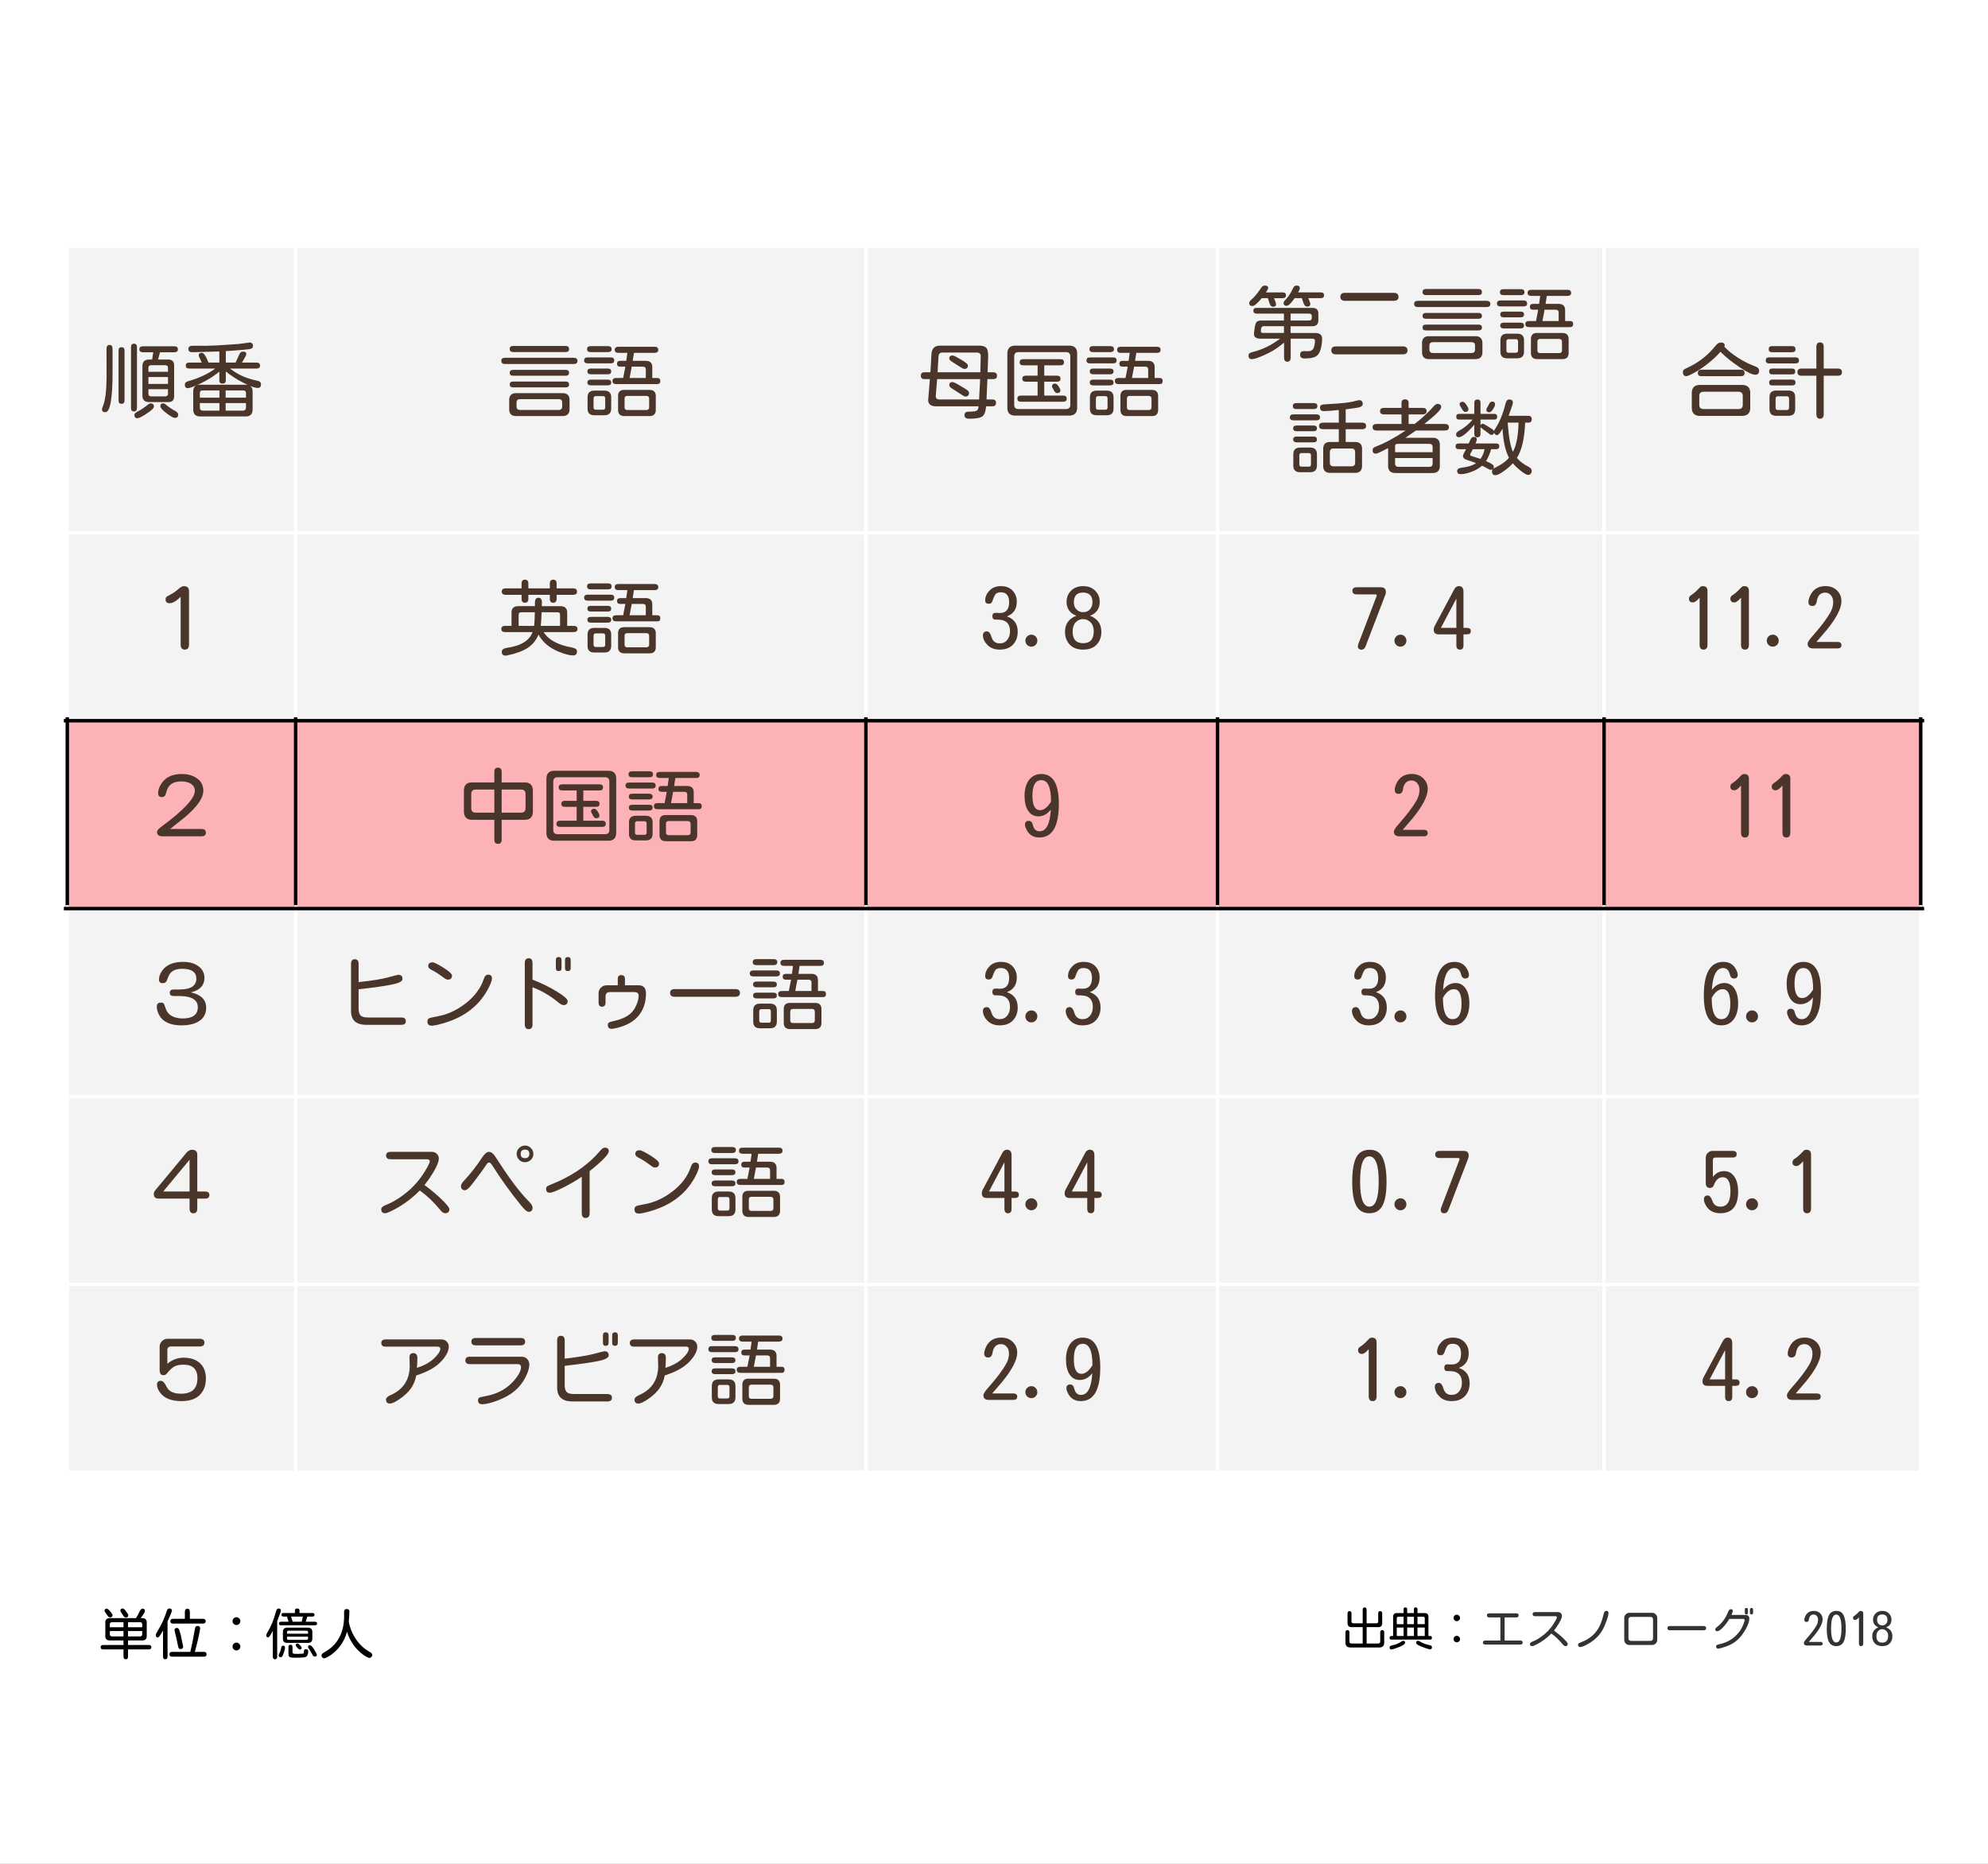 <svg version="1.1" viewBox="0.0 0.0 576.0 540.0" fill="none" stroke="none" stroke-linecap="square" stroke-miterlimit="10" xmlns:xlink="http://www.w3.org/1999/xlink" xmlns="http://www.w3.org/2000/svg"><rect x="0.0" y="0.0" width="576.0" height="540.0" fill="#808080" stroke="none"/><clipPath id="g45853021cf_0_19.0"><path d="m0 0l576.0 0l0 540.0l-576.0 0l0 -540.0z" clip-rule="nonzero"/></clipPath><g clip-path="url(#g45853021cf_0_19.0)"><path fill="#ffffff" d="m0 0l576.0 0l0 540.0l-576.0 0z" fill-rule="evenodd"/><path shape-rendering="crispEdges" fill="#f3f3f3" d="m19.499 71.325l66.16 0l0 83.052l-66.16 0l0 -83.052z" fill-rule="nonzero"/><path shape-rendering="crispEdges" fill="#f3f3f3" d="m85.659 71.325l165.228 0l0 83.052l-165.228 0l0 -83.052z" fill-rule="nonzero"/><path shape-rendering="crispEdges" fill="#f3f3f3" d="m250.887 71.325l101.871 0l0 83.052l-101.871 0l0 -83.052z" fill-rule="nonzero"/><path shape-rendering="crispEdges" fill="#f3f3f3" d="m352.759 71.325l112.003 0l0 83.052l-112.003 0l0 -83.052z" fill-rule="nonzero"/><path shape-rendering="crispEdges" fill="#f3f3f3" d="m464.761 71.325l91.74 0l0 83.052l-91.74 0l0 -83.052z" fill-rule="nonzero"/><path shape-rendering="crispEdges" fill="#f3f3f3" d="m19.499 154.378l66.16 0l0 54.433l-66.16 0l0 -54.433z" fill-rule="nonzero"/><path shape-rendering="crispEdges" fill="#f3f3f3" d="m85.659 154.378l165.228 0l0 54.433l-165.228 0l0 -54.433z" fill-rule="nonzero"/><path shape-rendering="crispEdges" fill="#f3f3f3" d="m250.887 154.378l101.871 0l0 54.433l-101.871 0l0 -54.433z" fill-rule="nonzero"/><path shape-rendering="crispEdges" fill="#f3f3f3" d="m352.759 154.378l112.003 0l0 54.433l-112.003 0l0 -54.433z" fill-rule="nonzero"/><path shape-rendering="crispEdges" fill="#f3f3f3" d="m464.761 154.378l91.74 0l0 54.433l-91.74 0l0 -54.433z" fill-rule="nonzero"/><path shape-rendering="crispEdges" fill="#fdb2b7" d="m19.499 208.811l66.16 0l0 54.433l-66.16 0l0 -54.433z" fill-rule="nonzero"/><path shape-rendering="crispEdges" fill="#fdb2b7" d="m85.659 208.811l165.228 0l0 54.433l-165.228 0l0 -54.433z" fill-rule="nonzero"/><path shape-rendering="crispEdges" fill="#fdb2b7" d="m250.887 208.811l101.871 0l0 54.433l-101.871 0l0 -54.433z" fill-rule="nonzero"/><path shape-rendering="crispEdges" fill="#fdb2b7" d="m352.759 208.811l112.003 0l0 54.433l-112.003 0l0 -54.433z" fill-rule="nonzero"/><path shape-rendering="crispEdges" fill="#fdb2b7" d="m464.761 208.811l91.74 0l0 54.433l-91.74 0l0 -54.433z" fill-rule="nonzero"/><path shape-rendering="crispEdges" fill="#f3f3f3" d="m19.499 263.244l66.16 0l0 54.433l-66.16 0l0 -54.433z" fill-rule="nonzero"/><path shape-rendering="crispEdges" fill="#f3f3f3" d="m85.659 263.244l165.228 0l0 54.433l-165.228 0l0 -54.433z" fill-rule="nonzero"/><path shape-rendering="crispEdges" fill="#f3f3f3" d="m250.887 263.244l101.871 0l0 54.433l-101.871 0l0 -54.433z" fill-rule="nonzero"/><path shape-rendering="crispEdges" fill="#f3f3f3" d="m352.759 263.244l112.003 0l0 54.433l-112.003 0l0 -54.433z" fill-rule="nonzero"/><path shape-rendering="crispEdges" fill="#f3f3f3" d="m464.761 263.244l91.74 0l0 54.433l-91.74 0l0 -54.433z" fill-rule="nonzero"/><path shape-rendering="crispEdges" fill="#f3f3f3" d="m19.499 317.677l66.16 0l0 54.433l-66.16 0l0 -54.433z" fill-rule="nonzero"/><path shape-rendering="crispEdges" fill="#f3f3f3" d="m85.659 317.677l165.228 0l0 54.433l-165.228 0l0 -54.433z" fill-rule="nonzero"/><path shape-rendering="crispEdges" fill="#f3f3f3" d="m250.887 317.677l101.871 0l0 54.433l-101.871 0l0 -54.433z" fill-rule="nonzero"/><path shape-rendering="crispEdges" fill="#f3f3f3" d="m352.759 317.677l112.003 0l0 54.433l-112.003 0l0 -54.433z" fill-rule="nonzero"/><path shape-rendering="crispEdges" fill="#f3f3f3" d="m464.761 317.677l91.74 0l0 54.433l-91.74 0l0 -54.433z" fill-rule="nonzero"/><path shape-rendering="crispEdges" fill="#f3f3f3" d="m19.499 372.11l66.16 0l0 54.433l-66.16 0l0 -54.433z" fill-rule="nonzero"/><path shape-rendering="crispEdges" fill="#f3f3f3" d="m85.659 372.11l165.228 0l0 54.433l-165.228 0l0 -54.433z" fill-rule="nonzero"/><path shape-rendering="crispEdges" fill="#f3f3f3" d="m250.887 372.11l101.871 0l0 54.433l-101.871 0l0 -54.433z" fill-rule="nonzero"/><path shape-rendering="crispEdges" fill="#f3f3f3" d="m352.759 372.11l112.003 0l0 54.433l-112.003 0l0 -54.433z" fill-rule="nonzero"/><path shape-rendering="crispEdges" fill="#f3f3f3" d="m464.761 372.11l91.74 0l0 54.433l-91.74 0l0 -54.433z" fill-rule="nonzero"/><path stroke="#ffffff" stroke-width="1.0" stroke-linecap="butt" d="m19.499 70.827l0 137.486" fill-rule="nonzero"/><path stroke="#000000" stroke-width="1.0" stroke-linecap="butt" d="m19.499 208.312l0 54.433" fill-rule="nonzero"/><path stroke="#ffffff" stroke-width="1.0" stroke-linecap="butt" d="m19.499 262.745l0 164.297" fill-rule="nonzero"/><path stroke="#ffffff" stroke-width="1.0" stroke-linecap="butt" d="m85.659 70.827l0 137.486" fill-rule="nonzero"/><path stroke="#000000" stroke-width="1.0" stroke-linecap="butt" d="m85.659 208.312l0 54.433" fill-rule="nonzero"/><path stroke="#ffffff" stroke-width="1.0" stroke-linecap="butt" d="m85.659 262.745l0 164.297" fill-rule="nonzero"/><path stroke="#ffffff" stroke-width="1.0" stroke-linecap="butt" d="m250.887 70.827l0 137.486" fill-rule="nonzero"/><path stroke="#000000" stroke-width="1.0" stroke-linecap="butt" d="m250.887 208.312l0 54.433" fill-rule="nonzero"/><path stroke="#ffffff" stroke-width="1.0" stroke-linecap="butt" d="m250.887 262.745l0 164.297" fill-rule="nonzero"/><path stroke="#ffffff" stroke-width="1.0" stroke-linecap="butt" d="m352.759 70.827l0 137.486" fill-rule="nonzero"/><path stroke="#000000" stroke-width="1.0" stroke-linecap="butt" d="m352.759 208.312l0 54.433" fill-rule="nonzero"/><path stroke="#ffffff" stroke-width="1.0" stroke-linecap="butt" d="m352.759 262.745l0 164.297" fill-rule="nonzero"/><path stroke="#ffffff" stroke-width="1.0" stroke-linecap="butt" d="m464.761 70.827l0 137.486" fill-rule="nonzero"/><path stroke="#000000" stroke-width="1.0" stroke-linecap="butt" d="m464.761 208.312l0 54.433" fill-rule="nonzero"/><path stroke="#ffffff" stroke-width="1.0" stroke-linecap="butt" d="m464.761 262.745l0 164.297" fill-rule="nonzero"/><path stroke="#ffffff" stroke-width="1.0" stroke-linecap="butt" d="m556.501 70.827l0 137.486" fill-rule="nonzero"/><path stroke="#000000" stroke-width="1.0" stroke-linecap="butt" d="m556.501 208.312l0 54.433" fill-rule="nonzero"/><path stroke="#ffffff" stroke-width="1.0" stroke-linecap="butt" d="m556.501 262.745l0 164.297" fill-rule="nonzero"/><path stroke="#ffffff" stroke-width="1.0" stroke-linecap="butt" d="m19.0 71.325l538.0 0" fill-rule="nonzero"/><path stroke="#ffffff" stroke-width="1.0" stroke-linecap="butt" d="m19.0 154.378l538.0 0" fill-rule="nonzero"/><path stroke="#000000" stroke-width="1.0" stroke-linecap="butt" d="m19.0 208.811l538.0 0" fill-rule="nonzero"/><path stroke="#000000" stroke-width="1.0" stroke-linecap="butt" d="m19.0 263.244l538.0 0" fill-rule="nonzero"/><path stroke="#ffffff" stroke-width="1.0" stroke-linecap="butt" d="m19.0 317.677l538.0 0" fill-rule="nonzero"/><path stroke="#ffffff" stroke-width="1.0" stroke-linecap="butt" d="m19.0 372.11l538.0 0" fill-rule="nonzero"/><path stroke="#ffffff" stroke-width="1.0" stroke-linecap="butt" d="m19.0 426.543l538.0 0" fill-rule="nonzero"/><path fill="#49352a" d="m44.079 104.173l0 -0.062l0.328 -2.047l-2.984 0q-1.047 0 -1.047 -0.859q0 -0.875 1.047 -0.875l9.078 0q1.047 0 1.047 0.875q0 0.859 -1.047 0.859l-4.156 0l-0.016 0.078l-0.5 1.969l-0.016 0.062l2.734 0q2.016 -0.109 1.906 1.922l0 8.469q0.109 2.062 -1.906 1.922l-5.406 0q-1.875 0 -1.875 -1.906l0 -8.5q0 -1.875 1.828 -1.906l0.984 0zm-1.078 8.578l0 1.359q0.016 0.703 0.75 0.734l4.172 0q0.719 -0.031 0.75 -0.734l0 -1.359l-5.672 0zm0 -1.516l5.672 0l0 -2.0l-5.672 0l0 2.0zm0 -3.516l5.672 0l0 -1.156q0 -0.719 -0.75 -0.75l-4.172 0q-0.734 0.031 -0.75 0.734l0 1.172zm-6.922 8.312q0 0.969 -0.875 0.969q-0.859 0 -0.859 -0.969l0 -14.484q0 -0.953 0.859 -0.953q0.875 0 0.875 0.953l0 14.484zm3.609 2.109q0 1.062 -0.875 1.062q-0.859 0 -0.859 -0.984l0 -17.625q0 -1.016 0.859 -1.016q0.875 0 0.875 1.016l0 17.547zm-7.078 -10.094q0 5.672 -0.531 8.531q-0.516 2.844 -1.578 2.844q-0.953 0 -0.953 -0.859q0 -0.203 0.344 -1.094q0.938 -2.391 0.984 -8.0l0 -3.844l0 -1.828l-0.016 -1.984l0 -0.734q0 -1.141 0.891 -1.141q0.859 0 0.859 1.141l0 6.969zm14.719 8.812q0.312 0 0.75 0.391q1.25 1.062 2.766 1.875q0.781 0.438 0.781 1.0q0 0.953 -0.922 0.953q-0.703 0 -2.469 -1.359q-1.766 -1.344 -1.766 -2.016q0 -0.844 0.859 -0.844zm-3.703 0.016q0.969 0 0.969 0.922q0 0.672 -2.062 2.016q-2.047 1.359 -2.719 1.359q-0.875 0 -0.875 -0.953q0 -0.562 1.125 -1.094q1.125 -0.531 2.859 -1.938q0.375 -0.312 0.703 -0.312zm23.016 -10.094l0.469 0.344q3.141 2.328 7.297 3.141q1.219 0.234 1.219 1.031q0 1.109 -0.938 1.109q-1.203 0 -4.125 -1.469q-2.906 -1.484 -5.141 -3.312l0 2.625q0 0.891 -0.938 0.891q-0.938 0 -0.938 -0.891l0 -2.562q-2.547 2.047 -5.453 3.422q-2.891 1.359 -3.688 1.359q-0.859 0 -0.859 -1.031q0 -0.719 1.0 -1.0q4.719 -1.344 7.812 -3.656l-7.531 0q-1.0 0 -1.0 -0.859q0 -0.875 1.0 -0.875l3.609 0l-0.625 -1.406q-0.234 -0.422 -0.234 -0.703q0 -0.734 0.906 -0.734q0.797 0 1.922 2.844l3.141 0l0 -3.234l-0.062 0.016l-7.766 0.219q-1.141 0 -1.141 -0.938q0 -0.938 1.234 -0.938l1.875 0l2.094 0.016l3.016 -0.109l6.188 -0.406l3.312 -0.438q1.0 0 1.0 1.047q0 0.734 -1.125 0.891q-1.125 0.141 -4.547 0.406l-2.125 0.141l-0.078 0l0 3.328l2.844 0l1.141 -2.531l0.219 -0.312q0.25 -0.328 0.844 -0.328q0.891 0 0.891 0.703q0 0.406 -1.25 2.469l4.219 0q1.016 0 1.016 0.875q0 0.859 -1.016 0.859l-7.688 0zm4.219 13.875l-12.578 0q-2.438 0.141 -2.297 -2.328l0 -4.562q-0.172 -2.469 2.25 -2.297l12.625 0q2.469 -0.172 2.328 2.297l0 4.562q0.141 2.5 -2.328 2.328zm0.406 -5.438l0 -1.391q-0.031 -0.672 -0.734 -0.703l-5.156 0l0 2.094l5.891 0zm0 1.562l-5.891 0l0 2.203l5.0 0q0.859 -0.016 0.891 -0.891l0 -1.312zm-7.688 -3.656l-4.969 0q-0.688 0.031 -0.703 0.703l0 1.391l5.672 0l0 -2.094zm0 5.859l0 -2.203l-5.672 0l0 1.312q0.016 0.875 0.891 0.891l4.781 0z" fill-rule="nonzero"/><path fill="#49352a" d="m149.789 113.907l12.953 0q2.438 -0.125 2.281 2.297l0 2.078q0.156 2.375 -2.281 2.266l-12.953 0q-2.422 0.109 -2.25 -2.266l0 -2.078q-0.172 -2.422 2.25 -2.297zm0.891 4.875l11.203 0q0.984 -0.031 1.0 -0.938l0 -1.266q-0.016 -0.922 -1.0 -0.938l-11.203 0q-0.984 0.016 -1.016 0.938l0 1.266q0.031 0.906 1.016 0.938zm-2.016 -9.922q-0.984 0 -0.984 -0.844q0 -0.844 0.984 -0.844l15.234 0q0.984 0 0.984 0.844q0 0.844 -0.984 0.844l-15.234 0zm0 3.375q-0.984 0 -0.984 -0.844q0 -0.844 0.984 -0.844l15.234 0q0.984 0 0.984 0.844q0 0.844 -0.984 0.844l-15.234 0zm-2.328 -6.766q-1.094 0 -1.094 -0.922q0 -0.891 1.094 -0.891l19.875 0q1.109 0 1.109 0.922q0 0.891 -1.109 0.891l-19.875 0zm2.344 -3.469q-1.0 0 -1.0 -0.891q0 -0.875 1.0 -0.875l15.188 0q1.016 0 1.016 0.891q0 0.875 -1.016 0.875l-15.188 0zm31.875 7.516l0.641 -3.281l-1.484 0q-0.938 0 -0.938 -0.844q0 -0.844 0.938 -0.844l1.734 0l0.281 -1.969l0.031 -0.344l-2.578 0q-1.062 0 -1.062 -0.891q0 -0.875 1.062 -0.875l10.469 0q1.078 0 1.078 0.891q0 0.875 -1.078 0.875l-5.969 0l-0.047 0.281l-0.312 2.031l3.562 0q2.25 -0.109 2.109 2.094l0 2.875l1.453 0q0.875 0 0.875 0.891q0 0.875 -0.875 0.875l-11.922 0q-1.062 0 -1.062 -0.891q0 -0.875 1.062 -0.875l2.031 0zm1.859 0l4.703 0l0 -2.5q-0.016 -0.75 -0.75 -0.781l-3.328 0l-0.625 3.281zm-1.297 3.453l6.828 0q2.203 -0.125 2.062 2.078l0 3.406q0.141 2.234 -2.062 2.094l-6.828 0q-2.172 0.109 -2.031 -2.078l0 -3.469q-0.141 -2.172 2.031 -2.031zm0.594 5.828l5.594 0q0.75 -0.016 0.781 -0.766l0 -2.562q-0.031 -0.75 -0.781 -0.766l-5.594 0q-0.734 0.016 -0.75 0.75l0 2.594q0.016 0.734 0.75 0.75zm-6.594 -5.625q1.969 0 1.969 1.922l0 3.281q0 1.938 -1.969 1.938l-2.906 0q-1.969 0 -1.969 -1.891l0 -3.328q0 -1.922 1.969 -1.922l2.906 0zm0.234 4.906l0 -2.672q-0.016 -0.641 -0.625 -0.641l-2.109 0q-0.609 0 -0.641 0.641l0 2.672q0.031 0.625 0.641 0.625l2.109 0q0.609 0 0.625 -0.625zm-4.219 -16.062q-1.031 0 -1.031 -0.859q0 -0.875 1.031 -0.875l5.016 0q1.062 0 1.062 0.875q0 0.859 -1.062 0.859l-5.016 0zm-0.844 3.266q-1.047 0 -1.047 -0.859q0 -0.875 1.047 -0.875l6.641 0q1.047 0 1.047 0.875q0 0.859 -1.047 0.859l-6.641 0zm0.922 3.156q-1.016 0 -1.016 -0.844q0 -0.812 1.016 -0.812l4.875 0q1.0 0 1.0 0.844q0 0.812 -1.0 0.812l-4.875 0zm0.047 3.219q-1.062 0 -1.062 -0.828q0 -0.844 1.016 -0.844l4.875 0q1.0 0 1.0 0.844q0 0.828 -1.0 0.828l-4.828 0z" fill-rule="nonzero"/><path fill="#49352a" d="m276.026 110.689q0.469 0 3.297 1.734l0.703 0.453q0.734 0.469 0.734 0.953q0 1.062 -1.062 1.062q-0.297 0 -0.812 -0.359l-2.906 -1.875q-0.938 -0.531 -0.938 -1.031q0 -0.938 0.984 -0.938zm0.016 -7.703q0.406 0 2.406 1.203q2.0 1.188 2.0 1.672q0 1.031 -1.047 1.031q-0.281 0 -0.781 -0.328l-2.266 -1.422q-1.312 -0.781 -1.312 -1.219q0 -0.938 1.0 -0.938zm-6.484 4.875l0.047 -0.562l0.281 -4.812q0.203 -2.344 2.453 -2.344l11.344 0q1.344 0 1.984 0.531q0.641 0.531 0.641 2.5l-0.156 4.688l1.594 0q1.125 0 1.125 1.0q0 0.984 -1.125 0.984l-1.641 0l-0.078 1.344l-0.188 4.547l1.672 0q1.078 0 1.078 1.0q0 0.984 -1.078 0.984l-1.812 0q-0.141 2.094 -0.969 2.844q-0.812 0.75 -3.953 0.75q-1.328 0 -1.328 -1.031q0 -0.969 1.047 -1.016l0.969 -0.016q1.078 -0.031 1.531 -0.281q0.453 -0.266 0.531 -1.25l-12.359 0q-2.25 0 -2.25 -1.891l0.078 -0.703l0.422 -5.281l-1.531 0q-1.094 0 -1.094 -1.0q0 -0.984 1.094 -0.984l1.672 0zm2.109 0l12.375 0l0.109 -4.719q-0.016 -1.0 -1.141 -1.0l-9.969 0q-1.078 0 -1.125 1.219q-0.047 1.219 -0.234 3.938l-0.016 0.562zm12.297 1.984l-12.438 0l-0.406 4.922q0 0.969 1.062 0.969l11.5 0l0.281 -5.391l0 -0.5zm18.594 -4.0l0 3.0l3.703 0q1.0 0 1.0 0.891q0 0.859 -1.0 0.859l-3.703 0l0 4.016l5.484 0q1.031 0 1.031 0.891q0 0.891 -1.031 0.891l-12.266 0q-1.0 0 -1.0 -0.891q0 -0.891 1.0 -0.891l4.859 0l0 -4.016l-3.422 0q-1.016 0 -1.016 -0.891q0 -0.859 1.016 -0.859l3.422 0l0 -3.0l-4.203 0q-1.0 0 -1.0 -0.891q0 -0.891 1.0 -0.891l10.812 0q1.031 0 1.031 0.891q0 0.891 -1.031 0.891l-4.688 0zm3.188 5.297q0.438 0 0.969 0.781q0.531 0.781 0.531 1.188q0 0.766 -0.969 0.766q-0.484 0 -0.812 -0.578q-0.312 -0.594 -0.516 -0.938q-0.141 -0.266 -0.141 -0.422q0 -0.797 0.938 -0.797zm3.797 9.266l-15.125 0q-2.719 0.141 -2.547 -2.609l0 -15.047q-0.141 -2.75 2.547 -2.609l15.125 0q2.719 -0.141 2.547 2.609l0 15.047q0.141 2.75 -2.547 2.609zm-0.688 -1.891q1.25 0 1.25 -1.219l0 -14.031q0 -1.25 -1.25 -1.25l-13.75 0q-1.25 0 -1.25 1.25l0 14.031q0 1.219 1.25 1.219l13.75 0zm17.25 -9.0l0.641 -3.281l-1.484 0q-0.938 0 -0.938 -0.844q0 -0.844 0.938 -0.844l1.734 0l0.281 -1.969l0.031 -0.344l-2.578 0q-1.062 0 -1.062 -0.891q0 -0.875 1.062 -0.875l10.469 0q1.078 0 1.078 0.891q0 0.875 -1.078 0.875l-5.969 0l-0.047 0.281l-0.312 2.031l3.562 0q2.25 -0.109 2.109 2.094l0 2.875l1.453 0q0.875 0 0.875 0.891q0 0.875 -0.875 0.875l-11.922 0q-1.062 0 -1.062 -0.891q0 -0.875 1.062 -0.875l2.031 0zm1.859 0l4.703 0l0 -2.5q-0.016 -0.75 -0.75 -0.781l-3.328 0l-0.625 3.281zm-1.297 3.453l6.828 0q2.203 -0.125 2.062 2.078l0 3.406q0.141 2.234 -2.062 2.094l-6.828 0q-2.172 0.109 -2.031 -2.078l0 -3.469q-0.141 -2.172 2.031 -2.031zm0.594 5.828l5.594 0q0.75 -0.016 0.781 -0.766l0 -2.562q-0.031 -0.75 -0.781 -0.766l-5.594 0q-0.734 0.016 -0.75 0.75l0 2.594q0.016 0.734 0.75 0.75zm-6.594 -5.625q1.969 0 1.969 1.922l0 3.281q0 1.938 -1.969 1.938l-2.906 0q-1.969 0 -1.969 -1.891l0 -3.328q0 -1.922 1.969 -1.922l2.906 0zm0.234 4.906l0 -2.672q-0.016 -0.641 -0.625 -0.641l-2.109 0q-0.609 0 -0.641 0.641l0 2.672q0.031 0.625 0.641 0.625l2.109 0q0.609 0 0.625 -0.625zm-4.219 -16.062q-1.031 0 -1.031 -0.859q0 -0.875 1.031 -0.875l5.016 0q1.062 0 1.062 0.875q0 0.859 -1.062 0.859l-5.016 0zm-0.844 3.266q-1.047 0 -1.047 -0.859q0 -0.875 1.047 -0.875l6.641 0q1.047 0 1.047 0.875q0 0.859 -1.047 0.859l-6.641 0zm0.922 3.156q-1.016 0 -1.016 -0.844q0 -0.812 1.016 -0.812l4.875 0q1.0 0 1.0 0.844q0 0.812 -1.0 0.812l-4.875 0zm0.047 3.219q-1.062 0 -1.062 -0.828q0 -0.844 1.016 -0.844l4.875 0q1.0 0 1.0 0.844q0 0.828 -1.0 0.828l-4.828 0z" fill-rule="nonzero"/><path fill="#49352a" d="m372.041 99.282l-1.016 0.797q-1.797 1.469 -4.578 2.734q-2.781 1.25 -3.688 1.25q-1.016 0 -1.016 -1.031q0 -0.469 0.359 -0.734q0.156 -0.141 1.172 -0.391q4.031 -1.062 7.609 -3.781l-5.672 0q-1.891 0 -1.891 -1.375l0.047 -0.562l0.094 -0.656q0.188 -1.922 0.719 -2.344q0.422 -0.312 1.312 -0.328l6.516 0l0 -2.0l-7.891 0q-0.969 0 -0.969 -0.844q0 -0.812 0.969 -0.812l15.953 0q2.047 -0.094 1.906 1.922l0 1.453q0.109 2.031 -1.906 1.938l-6.141 0l0 1.953l7.109 0q2.031 0 2.031 1.641q0 1.5 -0.422 3.062q-0.422 1.547 -1.422 2.109q-0.984 0.578 -3.234 0.578q-1.312 0 -1.312 -1.094q0 -1.031 1.172 -1.031l0.375 0l0.672 0.031q1.391 0 1.75 -1.047q0.359 -1.047 0.359 -2.0q0 -0.594 -0.719 -0.594l-6.328 0l0 5.469q0 1.203 -0.969 1.203q-0.953 0 -0.953 -1.203l0 -4.312zm1.891 -6.422l5.422 0q0.703 -0.031 0.719 -0.703l0 -0.594q-0.016 -0.672 -0.719 -0.703l-5.422 0l0 2.0zm-1.922 1.656l-5.922 0q-0.75 0 -0.75 1.312l-0.031 0.125q0 0.516 0.656 0.516l6.047 0l0 -1.953zm-4.656 -8.125l-1.781 0q-1.859 2.266 -2.703 2.266q-0.938 0 -0.938 -0.906q0 -0.406 0.875 -1.156q1.125 -0.984 2.625 -3.234q0.422 -0.625 1.031 -0.625q0.984 0 0.984 0.672q0 0.312 -0.656 1.312l4.844 0q0.969 0 0.969 0.844q0 0.828 -0.969 0.828l-2.5 0q0.578 1.312 0.578 1.781q0 0.703 -0.859 0.703q-0.828 0 -1.156 -1.391l-0.344 -1.094zm8.766 -1.672l6.562 0q0.953 0 0.953 0.844q0 0.828 -0.953 0.828l-3.609 0l0.531 1.375l0.047 0.328q0 0.75 -0.938 0.75q-0.766 0 -1.172 -1.406l-0.328 -1.047l-2.109 0q-1.516 2.219 -2.359 2.219q-0.844 0 -0.844 -0.859q0 -0.328 0.484 -0.828q1.312 -1.328 2.281 -3.469q0.344 -0.719 1.0 -0.719q0.938 0 0.938 0.766q0 0.359 -0.484 1.219zm13.609 2.438q-1.375 0 -1.375 -1.172q0 -1.141 1.375 -1.141l14.062 0q1.406 0 1.406 1.172q0 1.141 -1.406 1.141l-14.062 0zm-2.594 15.516q-1.406 0 -1.406 -1.172q0 -1.141 1.406 -1.141l19.266 0q1.406 0 1.406 1.141q0 1.172 -1.406 1.172l-19.266 0zm27.141 -5.266l12.953 0q2.438 -0.125 2.281 2.297l0 2.078q0.156 2.375 -2.281 2.266l-12.953 0q-2.422 0.109 -2.25 -2.266l0 -2.078q-0.172 -2.422 2.25 -2.297zm0.891 4.875l11.203 0q0.984 -0.031 1.0 -0.938l0 -1.266q-0.016 -0.922 -1.0 -0.938l-11.203 0q-0.984 0.016 -1.016 0.938l0 1.266q0.031 0.906 1.016 0.938zm-2.016 -9.922q-0.984 0 -0.984 -0.844q0 -0.844 0.984 -0.844l15.234 0q0.984 0 0.984 0.844q0 0.844 -0.984 0.844l-15.234 0zm0 3.375q-0.984 0 -0.984 -0.844q0 -0.844 0.984 -0.844l15.234 0q0.984 0 0.984 0.844q0 0.844 -0.984 0.844l-15.234 0zm-2.328 -6.766q-1.094 0 -1.094 -0.922q0 -0.891 1.094 -0.891l19.875 0q1.109 0 1.109 0.922q0 0.891 -1.109 0.891l-19.875 0zm2.344 -3.469q-1.0 0 -1.0 -0.891q0 -0.875 1.0 -0.875l15.188 0q1.016 0 1.016 0.891q0 0.875 -1.016 0.875l-15.188 0zm31.875 7.516l0.641 -3.281l-1.484 0q-0.938 0 -0.938 -0.844q0 -0.844 0.938 -0.844l1.734 0l0.281 -1.969l0.031 -0.344l-2.578 0q-1.062 0 -1.062 -0.891q0 -0.875 1.062 -0.875l10.469 0q1.078 0 1.078 0.891q0 0.875 -1.078 0.875l-5.969 0l-0.047 0.281l-0.312 2.031l3.562 0q2.25 -0.109 2.109 2.094l0 2.875l1.453 0q0.875 0 0.875 0.891q0 0.875 -0.875 0.875l-11.922 0q-1.062 0 -1.062 -0.891q0 -0.875 1.062 -0.875l2.031 0zm1.859 0l4.703 0l0 -2.5q-0.016 -0.75 -0.75 -0.781l-3.328 0l-0.625 3.281zm-1.297 3.453l6.828 0q2.203 -0.125 2.062 2.078l0 3.406q0.141 2.234 -2.062 2.094l-6.828 0q-2.172 0.109 -2.031 -2.078l0 -3.469q-0.141 -2.172 2.031 -2.031zm0.594 5.828l5.594 0q0.75 -0.016 0.781 -0.766l0 -2.562q-0.031 -0.75 -0.781 -0.766l-5.594 0q-0.734 0.016 -0.75 0.75l0 2.594q0.016 0.734 0.75 0.75zm-6.594 -5.625q1.969 0 1.969 1.922l0 3.281q0 1.938 -1.969 1.938l-2.906 0q-1.969 0 -1.969 -1.891l0 -3.328q0 -1.922 1.969 -1.922l2.906 0zm0.234 4.906l0 -2.672q-0.016 -0.641 -0.625 -0.641l-2.109 0q-0.609 0 -0.641 0.641l0 2.672q0.031 0.625 0.641 0.625l2.109 0q0.609 0 0.625 -0.625zm-4.219 -16.062q-1.031 0 -1.031 -0.859q0 -0.875 1.031 -0.875l5.016 0q1.062 0 1.062 0.875q0 0.859 -1.062 0.859l-5.016 0zm-0.844 3.266q-1.047 0 -1.047 -0.859q0 -0.875 1.047 -0.875l6.641 0q1.047 0 1.047 0.875q0 0.859 -1.047 0.859l-6.641 0zm0.922 3.156q-1.016 0 -1.016 -0.844q0 -0.812 1.016 -0.812l4.875 0q1.0 0 1.0 0.844q0 0.812 -1.0 0.812l-4.875 0zm0.047 3.219q-1.062 0 -1.062 -0.828q0 -0.844 1.016 -0.844l4.875 0q1.0 0 1.0 0.844q0 0.828 -1.0 0.828l-4.828 0z" fill-rule="nonzero"/><path fill="#49352a" d="m387.9 128.064l0 -3.703l-4.562 0q-1.156 0 -1.156 -0.938q0 -0.969 1.156 -0.969l4.562 0l0 -3.672q-2.953 0.328 -4.312 0.328q-1.125 0 -1.125 -1.016q0 -0.578 0.422 -0.766q0.328 -0.172 1.859 -0.234q6.203 -0.312 7.984 -0.938l1.031 -0.219q1.078 0 1.078 1.109q0 0.797 -1.453 1.062q-1.453 0.25 -3.484 0.484l0 3.859l4.75 0q1.156 0 1.156 0.969q0 0.938 -1.156 0.938l-4.75 0l0 3.703l2.391 0q2.531 -0.188 2.344 2.344l0 4.234q0.156 2.547 -2.344 2.359l-6.594 0q-2.5 0.156 -2.312 -2.359l0 -4.234q-0.172 -2.531 2.312 -2.344l2.203 0zm-1.469 7.047l5.078 0q1.156 0.031 1.125 -1.125l0 -2.922q0.031 -1.156 -1.125 -1.125l-5.078 0q-1.156 -0.031 -1.125 1.125l0 2.922q-0.031 1.156 1.125 1.125zm-6.828 -5.438q1.969 0 1.969 1.922l0 3.281q0 1.938 -1.969 1.938l-2.906 0q-1.969 0 -1.969 -1.891l0 -3.328q0 -1.922 1.969 -1.922l2.906 0zm0.234 4.906l0 -2.672q-0.016 -0.641 -0.625 -0.641l-2.109 0q-0.609 0 -0.641 0.641l0 2.672q0.031 0.625 0.641 0.625l2.109 0q0.609 0 0.625 -0.625zm-4.219 -16.062q-1.031 0 -1.031 -0.859q0 -0.875 1.031 -0.875l5.016 0q1.062 0 1.062 0.875q0 0.859 -1.062 0.859l-5.016 0zm-0.844 3.266q-1.047 0 -1.047 -0.859q0 -0.875 1.047 -0.875l6.641 0q1.047 0 1.047 0.875q0 0.859 -1.047 0.859l-6.641 0zm0.922 3.156q-1.016 0 -1.016 -0.844q0 -0.812 1.016 -0.812l4.875 0q1.0 0 1.0 0.812q0 0.844 -1.0 0.844l-4.875 0zm0.047 3.219q-1.062 0 -1.062 -0.844q0 -0.828 1.016 -0.828l4.875 0q1.0 0 1.0 0.844q0 0.828 -1.0 0.828l-4.828 0zm31.547 -3.422l-8.422 0q-1.172 0 -1.172 -0.969q0 -0.938 1.172 -0.938l7.203 0l0 -2.766l-5.062 0q-1.156 0 -1.156 -0.938q0 -0.953 1.156 -0.953l5.062 0l0 -1.406q0 -1.062 1.031 -1.062q1.031 0 1.031 1.062l0 1.406l4.047 0q1.156 0 1.156 0.938q0 0.953 -1.156 0.953l-4.047 0l0 2.766l1.75 0q3.359 -2.625 5.531 -5.125q0.594 -0.688 1.109 -0.688q1.047 0 1.047 0.969q0 0.984 -4.875 4.844l5.938 0q1.172 0 1.172 0.969q0 0.938 -1.172 0.938l-8.391 0l-3.047 2.109l7.594 0q2.547 -0.172 2.391 2.391l0 5.438q0.141 2.531 -2.391 2.375l-10.203 0q-2.547 0.141 -2.391 -2.375l0 -4.859q-3.016 1.625 -3.562 1.625q-0.938 0 -0.938 -1.016q0 -0.672 0.844 -1.0q3.875 -1.453 8.75 -4.688zm-3.078 6.281l10.875 0l0 -1.531q-0.016 -0.859 -0.906 -0.891l-9.328 0q-0.609 0.031 -0.641 0.609l0 1.812zm0 1.688l0 1.641q0.031 0.891 0.922 0.906l9.047 0q0.891 -0.016 0.906 -0.906l0 -1.641l-10.875 0zm31.125 -8.484l-0.047 0.062q-1.0 1.781 -1.516 1.781q-0.656 0 -0.875 -0.703q-0.188 0.656 -0.766 0.656q-0.328 0 -1.031 -0.609l-1.953 -1.453l-0.188 -0.234l0 2.016q0 0.969 -0.906 0.969q-0.891 0 -0.891 -0.969l0 -2.672q-3.141 3.609 -4.484 3.609q-0.797 0 -0.797 -0.891q0 -0.531 0.969 -1.047q2.219 -1.219 3.812 -3.172l-3.891 0q-0.844 0 -0.844 -0.812q0 -0.844 0.844 -0.844l4.391 0l0 -3.188q0 -0.984 0.906 -0.984q0.891 0 0.891 0.984l0 3.188l3.984 0q0.844 0 0.844 0.844q0 0.812 -0.844 0.812l-3.984 0l0 1.641q0.219 -0.438 0.688 -0.438q0.234 0 1.375 0.719l0.641 0.406q1.078 0.625 1.219 0.984q0.062 -0.266 0.578 -1.016q1.766 -2.875 2.766 -6.984q0.281 -1.141 1.062 -1.141q1.047 0 1.047 0.938q0 0.484 -1.234 3.797l5.719 0q0.984 0 0.984 0.984q0 1.0 -0.984 1.0l-0.922 0q-0.281 6.891 -2.391 10.219q1.297 1.531 3.281 2.516q1.016 0.484 1.016 1.25q0 0.469 -0.328 0.812q-0.328 0.359 -0.656 0.359q-0.703 0 -2.234 -1.234q-1.516 -1.234 -2.25 -2.156q-1.078 1.203 -2.688 2.328q-1.594 1.125 -2.328 1.125q-1.031 0 -1.031 -1.078q0 -0.625 0.781 -1.031q2.781 -1.312 4.141 -2.953q-1.562 -2.906 -1.875 -8.391zm1.5 -1.766l0 0.078q0.453 6.141 1.531 8.359q1.5 -2.828 1.609 -8.438l-3.141 0zm-4.797 7.688q-0.453 1.766 -1.484 3.453q2.281 0.938 2.281 1.594q0 0.938 -0.922 0.938q-0.297 0 -1.125 -0.484q-0.812 -0.484 -1.375 -0.719q-1.312 1.156 -3.125 1.797q-1.797 0.656 -3.094 0.656q-1.0 0 -1.0 -0.938q0 -0.781 1.406 -0.953q2.594 -0.281 4.078 -1.312q-1.297 -0.531 -2.438 -0.844q-1.359 -0.375 -1.359 -1.266q0 -0.281 0.328 -0.859q0.328 -0.594 0.562 -1.062l-2.094 0q-0.953 0 -0.953 -0.844q0 -0.812 0.953 -0.812l2.844 0l0.094 -0.188q0.672 -1.719 1.312 -1.719q0.953 0 0.953 0.781q0 0.344 -0.375 1.125l5.984 0q0.906 0 0.906 0.812q0 0.844 -0.906 0.844l-1.453 0zm-1.906 0l-3.391 0l-0.688 1.297q-0.109 0.234 -0.109 0.391q0 0.188 0.484 0.312l2.516 0.812q0.859 -1.125 1.188 -2.812zm-6.344 -13.734q0.531 0 1.109 0.906q0.578 0.906 0.578 1.156q0 0.875 -0.938 0.875q-0.516 0 -1.031 -0.969l-0.281 -0.484q-0.328 -0.516 -0.328 -0.703q0 -0.781 0.891 -0.781zm8.531 -0.062q0.859 0 0.859 0.844q0 0.438 -0.594 1.359q-0.578 0.906 -1.016 0.906q-0.922 0 -0.922 -0.766q0 -0.219 0.406 -0.922l0.344 -0.625q0.359 -0.797 0.922 -0.797z" fill-rule="nonzero"/><path fill="#49352a" d="m499.6 100.423l0.188 0.188q1.422 1.547 3.875 3.109q2.453 1.562 4.953 2.453q1.062 0.375 1.062 1.188q0 1.219 -1.109 1.219q-1.281 0 -4.562 -2.203q-3.281 -2.203 -5.531 -4.453q-1.312 1.531 -3.328 3.172q-2.016 1.641 -4.016 2.766q-1.984 1.125 -2.547 1.125q-0.984 0 -0.984 -1.156q0 -0.562 0.422 -0.828q0.438 -0.266 1.734 -0.875q4.219 -2.109 7.328 -5.984q0.75 -0.906 1.5 -0.906q1.125 0 1.125 0.797q0 0.156 -0.109 0.391zm4.797 20.078l-11.531 0q-2.859 0.156 -2.688 -2.734l0 -3.516q-0.172 -2.906 2.688 -2.719l11.531 0q2.906 -0.188 2.719 2.719l0 3.516q0.172 2.891 -2.719 2.734zm-0.703 -1.984q1.25 0 1.25 -1.219l0 -2.578q0 -1.219 -1.25 -1.219l-10.094 0q-1.25 0 -1.25 1.219l0 2.578q0 1.219 1.25 1.219l10.094 0zm-10.703 -9.516q-1.062 0 -1.062 -0.938q0 -0.953 1.062 -0.953l11.406 0q1.078 0 1.078 0.953q0 0.938 -1.078 0.938l-11.406 0zm35.406 -2.219l4.125 0q1.156 0 1.156 1.047q0 1.031 -1.156 1.031l-4.125 0l0 11.125q0 1.328 -1.078 1.328q-1.047 0 -1.047 -1.328l0 -11.125l-4.312 0q-1.172 0 -1.172 -1.047q0 -1.031 1.172 -1.031l4.312 0l0 -6.266q0 -1.312 1.047 -1.312q1.078 0 1.078 1.312l0 6.266zm-8.266 11.781q0 1.906 -1.906 1.906l-3.625 0q-1.906 0 -1.906 -1.906l0 -3.516q0 -1.891 1.906 -1.891l3.625 0q1.906 0 1.906 1.891l0 3.516zm-5.0 0.234l2.562 0q0.656 -0.016 0.672 -0.672l0 -2.625q-0.016 -0.656 -0.672 -0.688l-2.562 0q-0.656 0.031 -0.672 0.688l0 2.625q0.016 0.656 0.672 0.672zm-2.578 -13.5q-0.953 0 -0.953 -0.859q0 -0.891 0.953 -0.891l7.688 0q0.984 0 0.984 0.891q0 0.859 -0.984 0.859l-7.688 0zm0.969 3.172q-0.938 0 -0.938 -0.844q0 -0.844 0.938 -0.844l5.688 0q0.938 0 0.938 0.844q0 0.844 -0.938 0.844l-5.688 0zm0 3.203q-0.938 0 -0.938 -0.844q0 -0.844 0.938 -0.844l5.766 0q0.938 0 0.938 0.844q0 0.844 -0.938 0.844l-5.766 0zm-0.094 -9.625q-0.969 0 -0.969 -0.891q0 -0.875 0.969 -0.875l5.828 0q0.969 0 0.969 0.891q0 0.875 -0.969 0.875l-5.828 0z" fill-rule="nonzero"/><path fill="#49352a" d="m52.344 172.916q-1.891 1.859 -3.203 1.859q-1.172 0 -1.172 -1.125q0 -0.422 0.25 -0.688q0.141 -0.156 1.281 -0.766q1.141 -0.609 2.125 -1.484q0.984 -0.891 1.609 -0.891q1.531 0 1.531 1.453l0 15.453q0 1.484 -1.219 1.484q-1.203 0 -1.203 -1.484l0 -13.812z" fill-rule="nonzero"/><path fill="#49352a" d="m156.023 183.869q-1.016 2.453 -3.109 3.828q-2.094 1.375 -5.844 2.172l-0.594 0.094q-1.094 0 -1.094 -1.125q0 -0.891 1.422 -1.125q6.125 -0.844 7.5 -4.578l-7.938 0q-1.125 0 -1.125 -0.891q0 -0.906 1.125 -0.906l1.844 0l0 -3.562q-0.141 -2.25 2.156 -2.156l4.625 0l0 -0.984q0 -1.453 1.0 -1.453q1.016 0 1.016 1.359l-0.031 0.719l0 0.359l5.203 0q2.297 -0.094 2.156 2.156l0 3.562l1.859 0q1.125 0 1.125 0.906q0 0.891 -1.125 0.891l-8.672 0q2.062 3.359 8.125 4.453q1.531 0.281 1.531 1.109q0 1.203 -1.156 1.203q-1.469 0 -4.141 -1.078q-4.062 -1.656 -5.859 -4.953zm-1.266 -2.531q0.156 -1.172 0.203 -3.938l-3.844 0q-0.891 -0.078 -0.844 0.844l0 3.094l4.484 0zm1.922 0l5.594 0l0 -3.094q0.047 -0.922 -0.844 -0.844l-4.5 0q-0.094 2.5 -0.25 3.938zm4.594 -9.0l0 1.141q0 1.156 -0.984 1.156q-0.984 0 -0.984 -1.156l0 -1.141l-6.219 0l0 1.141q0 1.156 -0.984 1.156q-0.984 0 -0.984 -1.156l0 -1.141l-4.594 0q-1.141 0 -1.141 -0.938q0 -0.938 1.141 -0.938l4.594 0l0 -1.359q0 -1.156 0.984 -1.156q0.984 0 0.984 1.156l0 1.359l6.219 0l0 -1.359q0 -1.156 0.984 -1.156q0.984 0 0.984 1.156l0 1.359l4.75 0q1.156 0 1.156 0.938q0 0.938 -1.156 0.938l-4.75 0zm19.281 5.922l0.641 -3.281l-1.484 0q-0.938 0 -0.938 -0.844q0 -0.844 0.938 -0.844l1.734 0l0.281 -1.969l0.031 -0.344l-2.578 0q-1.062 0 -1.062 -0.891q0 -0.875 1.062 -0.875l10.469 0q1.078 0 1.078 0.891q0 0.875 -1.078 0.875l-5.969 0l-0.047 0.281l-0.312 2.031l3.562 0q2.25 -0.109 2.109 2.094l0 2.875l1.453 0q0.875 0 0.875 0.891q0 0.875 -0.875 0.875l-11.922 0q-1.062 0 -1.062 -0.891q0 -0.875 1.062 -0.875l2.031 0zm1.859 0l4.703 0l0 -2.5q-0.016 -0.75 -0.75 -0.781l-3.328 0l-0.625 3.281zm-1.297 3.453l6.828 0q2.203 -0.125 2.062 2.078l0 3.406q0.141 2.234 -2.062 2.094l-6.828 0q-2.172 0.109 -2.031 -2.078l0 -3.469q-0.141 -2.172 2.031 -2.031zm0.594 5.828l5.594 0q0.75 -0.016 0.781 -0.766l0 -2.562q-0.031 -0.75 -0.781 -0.766l-5.594 0q-0.734 0.016 -0.75 0.75l0 2.594q0.016 0.734 0.75 0.75zm-6.594 -5.625q1.969 0 1.969 1.922l0 3.281q0 1.938 -1.969 1.938l-2.906 0q-1.969 0 -1.969 -1.891l0 -3.328q0 -1.922 1.969 -1.922l2.906 0zm0.234 4.906l0 -2.672q-0.016 -0.641 -0.625 -0.641l-2.109 0q-0.609 0 -0.641 0.641l0 2.672q0.031 0.625 0.641 0.625l2.109 0q0.609 0 0.625 -0.625zm-4.219 -16.062q-1.031 0 -1.031 -0.859q0 -0.875 1.031 -0.875l5.016 0q1.062 0 1.062 0.875q0 0.859 -1.062 0.859l-5.016 0zm-0.844 3.266q-1.047 0 -1.047 -0.859q0 -0.875 1.047 -0.875l6.641 0q1.047 0 1.047 0.875q0 0.859 -1.047 0.859l-6.641 0zm0.922 3.156q-1.016 0 -1.016 -0.844q0 -0.812 1.016 -0.812l4.875 0q1.0 0 1.0 0.844q0 0.812 -1.0 0.812l-4.875 0zm0.047 3.219q-1.062 0 -1.062 -0.828q0 -0.844 1.016 -0.844l4.875 0q1.0 0 1.0 0.844q0 0.828 -1.0 0.828l-4.828 0z" fill-rule="nonzero"/><path fill="#49352a" d="m291.729 178.588q3.141 1.062 3.141 4.453q0 2.281 -1.375 3.734q-1.375 1.438 -3.859 1.438q-2.203 0 -3.531 -1.344q-1.312 -1.344 -1.312 -2.797q0 -1.141 1.188 -1.141q0.828 0 1.344 1.75q0.531 1.734 2.359 1.734q1.312 0 2.125 -0.984q0.828 -1.0 0.828 -2.531q0 -2.391 -1.781 -3.094q-0.703 -0.297 -2.438 -0.297q-0.891 0 -0.891 -0.984q0 -0.969 0.922 -0.969l1.219 0.047q2.719 0 2.719 -3.109q0 -2.891 -2.422 -2.891q-0.984 0 -1.438 0.469q-0.438 0.469 -1.0 2.109q-0.25 0.75 -1.047 0.75q-1.031 0 -1.031 -1.0q0 -1.5 1.219 -2.797q1.219 -1.312 3.344 -1.312q2.188 0 3.391 1.312q1.203 1.297 1.203 3.172q0 3.109 -2.641 4.188l-0.234 0.094zm7.125 5.297q0.703 0 1.203 0.516q0.5 0.516 0.5 1.219q0 0.734 -0.516 1.234q-0.516 0.5 -1.219 0.5q-0.766 0 -1.281 -0.562q-0.453 -0.516 -0.453 -1.188q0 -0.688 0.5 -1.203q0.516 -0.516 1.266 -0.516zm13.0 -5.484q-2.828 -1.125 -2.828 -4.031q0 -1.922 1.312 -3.234q1.312 -1.312 3.484 -1.312q2.188 0 3.5 1.328q1.312 1.328 1.312 3.219q0 2.938 -2.812 4.031q3.281 1.266 3.281 4.672q0 2.25 -1.375 3.703q-1.375 1.438 -3.875 1.438q-2.531 0 -3.906 -1.453q-1.375 -1.469 -1.375 -3.688q0 -3.406 3.281 -4.672zm1.922 -6.719q-2.641 0 -2.641 2.828q0 1.312 0.797 2.094q0.797 0.766 1.891 0.766q1.203 0 1.953 -0.797q0.75 -0.812 0.75 -2.078q0 -2.812 -2.75 -2.812zm0 7.688q-1.234 0 -2.125 0.953q-0.875 0.938 -0.875 2.656q0 3.375 3.047 3.375q3.078 0 3.078 -3.469q0 -1.641 -0.922 -2.578q-0.906 -0.938 -2.203 -0.938z" fill-rule="nonzero"/><path fill="#49352a" d="m398.854 172.713l0.047 -0.188q0 -0.312 -0.406 -0.312l-5.391 0q-1.266 0 -1.266 -1.031q0 -1.031 1.266 -1.031l6.969 0q1.469 0 1.469 1.406q0 0.359 -0.156 0.781l-5.703 14.859q-0.375 1.031 -1.172 1.031q-1.078 0 -1.078 -1.016q0 -0.281 0.141 -0.656l5.281 -13.844zm6.938 11.172q0.703 0 1.203 0.516q0.5 0.516 0.5 1.219q0 0.734 -0.516 1.234q-0.516 0.5 -1.219 0.5q-0.766 0 -1.281 -0.562q-0.453 -0.516 -0.453 -1.188q0 -0.688 0.5 -1.203q0.516 -0.516 1.266 -0.516zm18.234 -1.969l0.984 0q1.141 0 1.141 0.938q0 0.938 -1.141 0.938l-0.984 0l0 3.172q0 1.25 -1.031 1.25q-1.031 0 -1.031 -1.25l0 -3.172l-5.141 0q-1.422 0 -1.422 -1.375q0 -0.5 0.25 -0.984l5.672 -10.641q0.516 -0.984 1.359 -0.984q1.344 0 1.344 1.594l0 10.516zm-6.547 0l4.484 0l0 -8.484l-4.484 8.484z" fill-rule="nonzero"/><path fill="#49352a" d="m492.444 173.15q-1.172 1.391 -1.938 1.391q-1.156 0 -1.156 -1.125q0 -0.641 0.828 -1.109q0.938 -0.609 2.297 -2.078q0.344 -0.406 0.906 -0.406q1.344 0 1.344 1.359l0 15.641q0 1.391 -1.156 1.391q-1.125 0 -1.125 -1.391l0 -13.672zm12.0 0q-1.172 1.391 -1.938 1.391q-1.156 0 -1.156 -1.125q0 -0.641 0.828 -1.109q0.938 -0.609 2.297 -2.078q0.344 -0.406 0.906 -0.406q1.344 0 1.344 1.359l0 15.641q0 1.391 -1.156 1.391q-1.125 0 -1.125 -1.391l0 -13.672zm9.219 10.734q0.703 0 1.203 0.516q0.5 0.516 0.5 1.219q0 0.734 -0.516 1.234q-0.516 0.5 -1.219 0.5q-0.766 0 -1.281 -0.562q-0.453 -0.516 -0.453 -1.188q0 -0.688 0.5 -1.203q0.516 -0.516 1.266 -0.516zm12.625 2.109l6.094 0q1.156 0 1.156 0.938q0 0.938 -1.156 0.938l-7.047 0q-1.594 0 -1.594 -1.359q0 -0.625 1.359 -2.156q3.656 -4.125 5.219 -6.906q0.828 -1.453 0.828 -3.0q0 -1.219 -0.656 -1.984q-0.656 -0.766 -1.672 -0.766q-2.031 0 -2.438 2.516q-0.203 1.359 -1.266 1.359q-1.141 0 -1.141 -1.156q0 -0.75 0.484 -1.828q1.297 -2.781 4.453 -2.781q2.062 0 3.344 1.266q1.281 1.266 1.281 3.094q0 3.109 -4.312 8.406l-2.938 3.422z" fill-rule="nonzero"/><path fill="#49352a" d="m49.297 240.177l9.047 0q1.312 0 1.312 1.078q0 1.047 -1.312 1.047l-11.266 0q-1.578 0 -1.578 -1.266q0 -0.609 1.25 -1.516q4.844 -3.562 7.266 -6.156q2.438 -2.609 2.438 -4.25q0 -1.297 -1.094 -2.0q-1.094 -0.719 -2.844 -0.719q-3.5 0 -4.25 2.875q-0.297 1.156 -0.562 1.359q-0.328 0.312 -0.812 0.312q-1.078 0 -1.078 -1.109q0 -1.375 0.938 -2.797q0.938 -1.422 2.391 -2.094q1.469 -0.688 3.516 -0.688q2.688 0 4.469 1.297q1.781 1.281 1.781 3.562q0 3.188 -5.453 7.75l-4.156 3.312z" fill-rule="nonzero"/><path fill="#49352a" d="m145.351 237.521l0 5.781q0 1.188 -1.078 1.188q-1.047 0 -1.047 -1.188l0 -5.781l-6.125 0q-2.828 0.172 -2.688 -2.719l0 -5.391q-0.141 -2.906 2.688 -2.719l6.125 0l0 -3.094q0 -1.188 1.047 -1.188q1.078 0 1.078 1.188l0 3.094l6.359 0q2.828 -0.156 2.688 2.719l0 5.391q0.141 2.891 -2.688 2.719l-6.359 0zm0 -8.766l0 6.703l5.609 0q1.312 0 1.312 -1.312l0 -4.078q0 -1.312 -1.312 -1.312l-5.609 0zm-2.125 0l-5.375 0q-1.312 0 -1.312 1.312l0 4.078q0 1.312 1.312 1.312l5.375 0l0 -6.703zm25.781 0.266l0 3.0l3.703 0q1.0 0 1.0 0.891q0 0.859 -1.0 0.859l-3.703 0l0 4.016l5.484 0q1.031 0 1.031 0.891q0 0.891 -1.031 0.891l-12.266 0q-1.0 0 -1.0 -0.891q0 -0.891 1.0 -0.891l4.859 0l0 -4.016l-3.422 0q-1.016 0 -1.016 -0.891q0 -0.859 1.016 -0.859l3.422 0l0 -3.0l-4.203 0q-1.0 0 -1.0 -0.891q0 -0.891 1.0 -0.891l10.812 0q1.031 0 1.031 0.891q0 0.891 -1.031 0.891l-4.688 0zm3.188 5.297q0.438 0 0.969 0.781q0.531 0.781 0.531 1.188q0 0.766 -0.969 0.766q-0.484 0 -0.812 -0.578q-0.312 -0.594 -0.516 -0.938q-0.141 -0.266 -0.141 -0.422q0 -0.797 0.938 -0.797zm3.797 9.266l-15.125 0q-2.719 0.141 -2.547 -2.609l0 -15.047q-0.141 -2.75 2.547 -2.609l15.125 0q2.719 -0.141 2.547 2.609l0 15.047q0.141 2.75 -2.547 2.609zm-0.688 -1.891q1.25 0 1.25 -1.219l0 -14.031q0 -1.25 -1.25 -1.25l-13.75 0q-1.25 0 -1.25 1.25l0 14.031q0 1.219 1.25 1.219l13.75 0zm17.25 -9.0l0.641 -3.281l-1.484 0q-0.938 0 -0.938 -0.844q0 -0.844 0.938 -0.844l1.734 0l0.281 -1.969l0.031 -0.344l-2.578 0q-1.062 0 -1.062 -0.891q0 -0.875 1.062 -0.875l10.469 0q1.078 0 1.078 0.891q0 0.875 -1.078 0.875l-5.969 0l-0.047 0.281l-0.312 2.031l3.562 0q2.25 -0.109 2.109 2.094l0 2.875l1.453 0q0.875 0 0.875 0.891q0 0.875 -0.875 0.875l-11.922 0q-1.062 0 -1.062 -0.891q0 -0.875 1.062 -0.875l2.031 0zm1.859 0l4.703 0l0 -2.5q-0.016 -0.75 -0.75 -0.781l-3.328 0l-0.625 3.281zm-1.297 3.453l6.828 0q2.203 -0.125 2.062 2.078l0 3.406q0.141 2.234 -2.062 2.094l-6.828 0q-2.172 0.109 -2.031 -2.078l0 -3.469q-0.141 -2.172 2.031 -2.031zm0.594 5.828l5.594 0q0.75 -0.016 0.781 -0.766l0 -2.562q-0.031 -0.75 -0.781 -0.766l-5.594 0q-0.734 0.016 -0.75 0.75l0 2.594q0.016 0.734 0.75 0.75zm-6.594 -5.625q1.969 0 1.969 1.922l0 3.281q0 1.938 -1.969 1.938l-2.906 0q-1.969 0 -1.969 -1.891l0 -3.328q0 -1.922 1.969 -1.922l2.906 0zm0.234 4.906l0 -2.672q-0.016 -0.641 -0.625 -0.641l-2.109 0q-0.609 0 -0.641 0.641l0 2.672q0.031 0.625 0.641 0.625l2.109 0q0.609 0 0.625 -0.625zm-4.219 -16.062q-1.031 0 -1.031 -0.859q0 -0.875 1.031 -0.875l5.016 0q1.062 0 1.062 0.875q0 0.859 -1.062 0.859l-5.016 0zm-0.844 3.266q-1.047 0 -1.047 -0.859q0 -0.875 1.047 -0.875l6.641 0q1.047 0 1.047 0.875q0 0.859 -1.047 0.859l-6.641 0zm0.922 3.156q-1.016 0 -1.016 -0.844q0 -0.812 1.016 -0.812l4.875 0q1.0 0 1.0 0.844q0 0.812 -1.0 0.812l-4.875 0zm0.047 3.219q-1.062 0 -1.062 -0.828q0 -0.844 1.016 -0.844l4.875 0q1.0 0 1.0 0.844q0 0.828 -1.0 0.828l-4.828 0z" fill-rule="nonzero"/><path fill="#49352a" d="m304.479 234.552q-1.531 1.969 -3.641 1.969q-1.875 0 -2.938 -1.609q-1.047 -1.609 -1.047 -4.297q0 -2.938 1.297 -4.641q1.312 -1.719 3.562 -1.719q5.078 0 5.078 8.625q0 9.766 -5.641 9.766q-2.578 0 -3.703 -2.234q-0.469 -0.922 -0.469 -1.5q0 -1.078 1.094 -1.078q0.922 0 1.172 1.141q0.422 1.875 1.969 1.875q2.891 0 3.266 -6.297zm0.047 -2.328q0 -6.188 -2.797 -6.188q-2.594 0 -2.594 4.484q0 4.219 2.203 4.219q1.609 0 3.094 -2.328l0.094 -0.188z" fill-rule="nonzero"/><path fill="#49352a" d="m406.416 240.427l6.094 0q1.156 0 1.156 0.938q0 0.938 -1.156 0.938l-7.047 0q-1.594 0 -1.594 -1.359q0 -0.625 1.359 -2.156q3.656 -4.125 5.219 -6.906q0.828 -1.453 0.828 -3.0q0 -1.219 -0.656 -1.984q-0.656 -0.766 -1.672 -0.766q-2.031 0 -2.438 2.516q-0.203 1.359 -1.266 1.359q-1.141 0 -1.141 -1.156q0 -0.75 0.484 -1.828q1.297 -2.781 4.453 -2.781q2.062 0 3.344 1.266q1.281 1.266 1.281 3.094q0 3.109 -4.312 8.406l-2.938 3.422z" fill-rule="nonzero"/><path fill="#49352a" d="m504.444 227.583q-1.172 1.391 -1.938 1.391q-1.156 0 -1.156 -1.125q0 -0.641 0.828 -1.109q0.938 -0.609 2.297 -2.078q0.344 -0.406 0.906 -0.406q1.344 0 1.344 1.359l0 15.641q0 1.391 -1.156 1.391q-1.125 0 -1.125 -1.391l0 -13.672zm12.0 0q-1.172 1.391 -1.938 1.391q-1.156 0 -1.156 -1.125q0 -0.641 0.828 -1.109q0.938 -0.609 2.297 -2.078q0.344 -0.406 0.906 -0.406q1.344 0 1.344 1.359l0 15.641q0 1.391 -1.156 1.391q-1.125 0 -1.125 -1.391l0 -13.672z" fill-rule="nonzero"/><path fill="#49352a" d="m55.297 287.532q4.438 0.953 4.438 4.453q0 2.453 -1.922 3.781q-1.922 1.312 -5.234 1.312q-4.828 0 -6.469 -2.984q-0.672 -1.25 -0.672 -2.469q0 -1.141 1.172 -1.141q0.531 0 0.844 0.297q0.141 0.172 0.609 1.562q0.469 1.375 1.781 2.062q1.312 0.672 3.063 0.672q4.406 0 4.406 -3.266q0 -3.141 -5.125 -3.234l-1.859 0q-1.141 0 -1.141 -0.938q0 -0.953 1.141 -0.953l1.859 0q4.703 -0.078 4.703 -3.125q0 -2.875 -4.125 -2.875q-3.016 0 -3.906 2.078l-0.5 1.266q-0.297 0.828 -1.219 0.828q-1.078 0 -1.078 -1.078q0 -1.25 0.922 -2.547q0.938 -1.297 2.438 -1.922q1.5 -0.625 3.563 -0.625q2.875 0 4.562 1.297q1.688 1.281 1.688 3.328q0 3.094 -3.531 4.094l-0.406 0.125z" fill-rule="nonzero"/><path fill="#49352a" d="m103.898 284.548q5.734 -0.609 8.516 -1.359q2.781 -0.766 3.016 -0.766q1.188 0 1.188 1.188q0 0.609 -0.922 1.031q-0.906 0.422 -3.703 0.906q-2.797 0.484 -7.516 1.016l-0.281 0.031l-0.297 0.047l0 5.578q0.016 1.516 0.609 2.016q0.531 0.562 2.172 0.562l9.594 0q1.312 0 1.312 1.078q0 1.047 -1.312 1.047l-10.062 0q-4.641 0.047 -4.5 -4.281l0 -13.391q0 -1.328 1.078 -1.328q1.109 0 1.109 1.328l0 5.297zm21.422 -5.719q0.703 0 3.172 1.547q2.469 1.547 2.469 2.281q0 1.172 -1.234 1.172q-0.422 0 -1.078 -0.5q-2.281 -1.703 -3.562 -2.297q-1.016 -0.516 -1.016 -1.094q0 -1.109 1.25 -1.109zm16.094 3.562q1.125 0 1.125 1.109q0 0.75 -0.859 2.5q-3.844 7.734 -13.109 10.438q-2.5 0.734 -3.516 0.734q-1.219 0 -1.219 -1.234q0 -0.609 0.453 -0.891q0.281 -0.188 2.594 -0.609q4.219 -0.766 8.062 -3.75q3.844 -3.0 5.188 -6.953q0.438 -1.344 1.281 -1.344zm12.875 1.438q3.891 1.516 7.031 3.438q3.156 1.922 3.156 2.766q0 1.172 -1.234 1.172q-0.516 0 -1.406 -0.719q-3.609 -2.984 -7.547 -4.453l0 10.781q0 1.359 -1.109 1.359q-1.125 0 -1.125 -1.359l0 -17.797q0 -1.375 1.125 -1.375q1.109 0 1.109 1.375l0 4.812zm9.422 -5.656q0 -0.891 0.812 -0.891q0.828 0 0.828 0.891l0 2.328q0 0.844 -0.828 0.844q-0.812 0 -0.812 -0.844l0 -2.328zm-2.656 0q0 -0.891 0.812 -0.891q0.828 0 0.828 0.891l0 2.328q0 0.844 -0.828 0.844q-0.812 0 -0.812 -0.844l0 -2.328zm17.938 7.297l0 -1.812q0 -1.141 1.031 -1.141q1.047 0 1.047 1.141l0 1.812l3.969 0q2.125 0 2.125 2.359q0 3.969 -2.266 6.594q-2.25 2.609 -6.828 3.547l-0.859 0.109q-1.109 0 -1.109 -1.125q0 -0.453 0.328 -0.688q0.219 -0.188 1.5 -0.469q4.531 -0.984 6.0 -3.703q1.109 -2.031 1.109 -3.625q0 -1.031 -1.219 -1.031l-7.078 0q-1.297 0 -1.297 1.266l0 1.75q0 1.219 -1.016 1.219q-1.0 0 -1.0 -1.219l0 -2.672q0 -0.984 0.688 -1.641q0.703 -0.672 1.594 -0.672l3.281 0zm34.031 1.094q1.375 0 1.375 1.125q0 1.109 -1.375 1.109l-17.484 0q-1.391 0 -1.391 -1.125q0 -1.109 1.391 -1.109l17.484 0zm15.531 0.562l0.641 -3.281l-1.484 0q-0.938 0 -0.938 -0.844q0 -0.844 0.938 -0.844l1.734 0l0.281 -1.969l0.031 -0.344l-2.578 0q-1.062 0 -1.062 -0.891q0 -0.875 1.062 -0.875l10.469 0q1.078 0 1.078 0.891q0 0.875 -1.078 0.875l-5.969 0l-0.047 0.281l-0.312 2.031l3.562 0q2.25 -0.109 2.109 2.094l0 2.875l1.453 0q0.875 0 0.875 0.891q0 0.875 -0.875 0.875l-11.922 0q-1.062 0 -1.062 -0.891q0 -0.875 1.062 -0.875l2.031 0zm1.859 0l4.703 0l0 -2.5q-0.016 -0.75 -0.75 -0.781l-3.328 0l-0.625 3.281zm-1.297 3.453l6.828 0q2.203 -0.125 2.062 2.078l0 3.406q0.141 2.234 -2.062 2.094l-6.828 0q-2.172 0.109 -2.031 -2.078l0 -3.469q-0.141 -2.172 2.031 -2.031zm0.594 5.828l5.594 0q0.75 -0.016 0.781 -0.766l0 -2.562q-0.031 -0.75 -0.781 -0.766l-5.594 0q-0.734 0.016 -0.75 0.75l0 2.594q0.016 0.734 0.75 0.75zm-6.594 -5.625q1.969 0 1.969 1.922l0 3.281q0 1.938 -1.969 1.938l-2.906 0q-1.969 0 -1.969 -1.891l0 -3.328q0 -1.922 1.969 -1.922l2.906 0zm0.234 4.906l0 -2.672q-0.016 -0.641 -0.625 -0.641l-2.109 0q-0.609 0 -0.641 0.641l0 2.672q0.031 0.625 0.641 0.625l2.109 0q0.609 0 0.625 -0.625zm-4.219 -16.062q-1.031 0 -1.031 -0.859q0 -0.875 1.031 -0.875l5.016 0q1.062 0 1.062 0.875q0 0.859 -1.062 0.859l-5.016 0zm-0.844 3.266q-1.047 0 -1.047 -0.859q0 -0.875 1.047 -0.875l6.641 0q1.047 0 1.047 0.875q0 0.859 -1.047 0.859l-6.641 0zm0.922 3.156q-1.016 0 -1.016 -0.844q0 -0.812 1.016 -0.812l4.875 0q1.0 0 1.0 0.844q0 0.812 -1.0 0.812l-4.875 0zm0.047 3.219q-1.062 0 -1.062 -0.828q0 -0.844 1.016 -0.844l4.875 0q1.0 0 1.0 0.844q0 0.828 -1.0 0.828l-4.828 0z" fill-rule="nonzero"/><path fill="#49352a" d="m291.729 287.454q3.141 1.062 3.141 4.453q0 2.281 -1.375 3.734q-1.375 1.438 -3.859 1.438q-2.203 0 -3.531 -1.344q-1.312 -1.344 -1.312 -2.797q0 -1.141 1.188 -1.141q0.828 0 1.344 1.75q0.531 1.734 2.359 1.734q1.312 0 2.125 -0.984q0.828 -1.0 0.828 -2.531q0 -2.391 -1.781 -3.094q-0.703 -0.297 -2.438 -0.297q-0.891 0 -0.891 -0.984q0 -0.969 0.922 -0.969l1.219 0.047q2.719 0 2.719 -3.109q0 -2.891 -2.422 -2.891q-0.984 0 -1.438 0.469q-0.438 0.469 -1.0 2.109q-0.25 0.75 -1.047 0.75q-1.031 0 -1.031 -1.0q0 -1.5 1.219 -2.797q1.219 -1.312 3.344 -1.312q2.188 0 3.391 1.312q1.203 1.297 1.203 3.172q0 3.109 -2.641 4.188l-0.234 0.094zm7.125 5.297q0.703 0 1.203 0.516q0.5 0.516 0.5 1.219q0 0.734 -0.516 1.234q-0.516 0.5 -1.219 0.5q-0.766 0 -1.281 -0.562q-0.453 -0.516 -0.453 -1.188q0 -0.688 0.5 -1.203q0.516 -0.516 1.266 -0.516zm16.875 -5.297q3.141 1.062 3.141 4.453q0 2.281 -1.375 3.734q-1.375 1.438 -3.859 1.438q-2.203 0 -3.531 -1.344q-1.312 -1.344 -1.312 -2.797q0 -1.141 1.188 -1.141q0.828 0 1.344 1.75q0.531 1.734 2.359 1.734q1.312 0 2.125 -0.984q0.828 -1.0 0.828 -2.531q0 -2.391 -1.781 -3.094q-0.703 -0.297 -2.438 -0.297q-0.891 0 -0.891 -0.984q0 -0.969 0.922 -0.969l1.219 0.047q2.719 0 2.719 -3.109q0 -2.891 -2.422 -2.891q-0.984 0 -1.438 0.469q-0.438 0.469 -1.0 2.109q-0.25 0.75 -1.047 0.75q-1.031 0 -1.031 -1.0q0 -1.5 1.219 -2.797q1.219 -1.312 3.344 -1.312q2.188 0 3.391 1.312q1.203 1.297 1.203 3.172q0 3.109 -2.641 4.188l-0.234 0.094z" fill-rule="nonzero"/><path fill="#49352a" d="m398.666 287.454q3.141 1.062 3.141 4.453q0 2.281 -1.375 3.734q-1.375 1.438 -3.859 1.438q-2.203 0 -3.531 -1.344q-1.312 -1.344 -1.312 -2.797q0 -1.141 1.188 -1.141q0.828 0 1.344 1.75q0.531 1.734 2.359 1.734q1.312 0 2.125 -0.984q0.828 -1.0 0.828 -2.531q0 -2.391 -1.781 -3.094q-0.703 -0.297 -2.438 -0.297q-0.891 0 -0.891 -0.984q0 -0.969 0.922 -0.969l1.219 0.047q2.719 0 2.719 -3.109q0 -2.891 -2.422 -2.891q-0.984 0 -1.438 0.469q-0.438 0.469 -1.0 2.109q-0.25 0.75 -1.047 0.75q-1.031 0 -1.031 -1.0q0 -1.5 1.219 -2.797q1.219 -1.312 3.344 -1.312q2.188 0 3.391 1.312q1.203 1.297 1.203 3.172q0 3.109 -2.641 4.188l-0.234 0.094zm7.125 5.297q0.703 0 1.203 0.516q0.5 0.516 0.5 1.219q0 0.734 -0.516 1.234q-0.516 0.5 -1.219 0.5q-0.766 0 -1.281 -0.562q-0.453 -0.516 -0.453 -1.188q0 -0.688 0.5 -1.203q0.516 -0.516 1.266 -0.516zm12.328 -5.969q1.516 -1.969 3.625 -1.969q1.875 0 2.922 1.609q1.062 1.594 1.062 4.297q0 2.922 -1.297 4.641q-1.297 1.719 -3.547 1.719q-5.094 0 -5.094 -8.641q0 -9.75 5.656 -9.75q2.578 0 3.703 2.234q0.469 0.906 0.469 1.5q0 1.078 -1.109 1.078q-0.906 0 -1.172 -1.156q-0.422 -1.875 -1.969 -1.875q-2.875 0 -3.25 6.312zm-0.047 2.344q0 6.156 2.766 6.156q2.625 0 2.625 -4.469q0 -4.219 -2.203 -4.219q-1.781 0 -3.188 2.531z" fill-rule="nonzero"/><path fill="#49352a" d="m495.991 286.782q1.516 -1.969 3.625 -1.969q1.875 0 2.922 1.609q1.062 1.594 1.062 4.297q0 2.922 -1.297 4.641q-1.297 1.719 -3.547 1.719q-5.094 0 -5.094 -8.641q0 -9.75 5.656 -9.75q2.578 0 3.703 2.234q0.469 0.906 0.469 1.5q0 1.078 -1.109 1.078q-0.906 0 -1.172 -1.156q-0.422 -1.875 -1.969 -1.875q-2.875 0 -3.25 6.312zm-0.047 2.344q0 6.156 2.766 6.156q2.625 0 2.625 -4.469q0 -4.219 -2.203 -4.219q-1.781 0 -3.188 2.531zm11.719 3.625q0.703 0 1.203 0.516q0.5 0.516 0.5 1.219q0 0.734 -0.516 1.234q-0.516 0.5 -1.219 0.5q-0.766 0 -1.281 -0.562q-0.453 -0.516 -0.453 -1.188q0 -0.688 0.5 -1.203q0.516 -0.516 1.266 -0.516zm17.625 -3.766q-1.531 1.969 -3.641 1.969q-1.875 0 -2.938 -1.609q-1.047 -1.609 -1.047 -4.297q0 -2.938 1.297 -4.641q1.312 -1.719 3.562 -1.719q5.078 0 5.078 8.625q0 9.766 -5.641 9.766q-2.578 0 -3.703 -2.234q-0.469 -0.922 -0.469 -1.5q0 -1.078 1.094 -1.078q0.922 0 1.172 1.141q0.422 1.875 1.969 1.875q2.891 0 3.266 -6.297zm0.047 -2.328q0 -6.188 -2.797 -6.188q-2.594 0 -2.594 4.484q0 4.219 2.203 4.219q1.609 0 3.094 -2.328l0.094 -0.188z" fill-rule="nonzero"/><path fill="#49352a" d="m57.157 347.277l0 2.891q0 1.359 -1.125 1.359q-1.109 0 -1.109 -1.359l0 -2.891l-8.859 0q-1.5 0 -1.5 -1.281q0 -0.641 0.406 -1.109l9.047 -10.891q0.719 -0.875 1.594 -0.875q1.547 0 1.547 1.438l0 10.656l2.25 0q1.266 0 1.266 1.031q0 1.031 -1.266 1.031l-2.25 0zm-9.875 -2.062l7.641 0l0 -9.203l-7.641 9.203z" fill-rule="nonzero"/><path fill="#49352a" d="m122.992 343.34q3.078 2.281 5.141 4.328q2.062 2.031 2.062 2.641q0 1.203 -1.25 1.203q-0.672 0 -1.469 -1.047q-2.656 -3.25 -5.844 -5.547q-3.391 3.438 -7.516 5.578q-1.953 1.016 -2.516 1.016q-1.141 0 -1.141 -1.141q0 -0.719 1.266 -1.219q3.156 -1.219 6.453 -3.984q3.297 -2.781 5.609 -6.953q0.734 -1.312 0.734 -1.719q0 -0.625 -0.828 -0.625l-10.516 0q-1.312 0 -1.312 -1.078q0 -1.062 1.312 -1.062l12.0 0q0.844 0 1.406 0.594q0.562 0.578 0.562 1.312q0 1.828 -2.953 6.109l-1.203 1.594zm29.156 -11.438q0.984 0 1.688 0.734q0.703 0.719 0.703 1.688q0 1.031 -0.734 1.719q-0.719 0.688 -1.703 0.688q-1.0 0 -1.703 -0.719q-0.703 -0.734 -0.703 -1.719q0 -0.953 0.703 -1.672q0.719 -0.719 1.75 -0.719zm-0.047 1.172q-1.234 0 -1.234 1.25q0 1.234 1.234 1.234q1.266 0 1.266 -1.266q0 -1.219 -1.266 -1.219zm-10.406 3.734q-0.375 0 -0.844 0.734q-0.469 0.719 -1.453 2.078q-0.984 1.359 -2.469 3.297q-1.484 1.922 -2.219 1.922q-1.141 0 -1.141 -1.234q0 -0.641 1.031 -1.688q2.688 -2.906 5.062 -6.516q1.078 -1.672 2.031 -1.672q0.734 0 1.531 0.969l1.609 2.406q4.594 7.156 8.516 11.109q0.953 0.984 0.953 1.641q0 1.25 -1.141 1.25q-0.688 0 -2.109 -1.766q-4.719 -5.812 -8.328 -11.547q-0.609 -0.984 -1.031 -0.984zm29.141 2.5l0 12.172q0 1.406 -1.156 1.406q-1.125 0 -1.125 -1.406l0 -10.531q-2.391 1.625 -5.375 3.125q-2.984 1.5 -3.906 1.5q-1.047 0 -1.047 -1.156q0 -0.438 0.281 -0.672q0.234 -0.219 3.375 -1.5q7.328 -3.375 11.812 -8.609q0.906 -1.125 1.547 -1.125q1.141 0 1.141 1.031q0 1.344 -5.547 5.766zm14.484 -6.047q0.703 0 3.172 1.547q2.469 1.547 2.469 2.281q0 1.172 -1.234 1.172q-0.422 0 -1.078 -0.5q-2.281 -1.703 -3.562 -2.297q-1.016 -0.516 -1.016 -1.094q0 -1.109 1.25 -1.109zm16.094 3.562q1.125 0 1.125 1.109q0 0.75 -0.859 2.5q-3.844 7.734 -13.109 10.438q-2.5 0.734 -3.516 0.734q-1.219 0 -1.219 -1.234q0 -0.609 0.453 -0.891q0.281 -0.188 2.594 -0.609q4.219 -0.766 8.062 -3.75q3.844 -3.0 5.188 -6.953q0.438 -1.344 1.281 -1.344zm15.141 4.734l0.641 -3.281l-1.484 0q-0.938 0 -0.938 -0.844q0 -0.844 0.938 -0.844l1.734 0l0.281 -1.969l0.031 -0.344l-2.578 0q-1.062 0 -1.062 -0.891q0 -0.875 1.062 -0.875l10.469 0q1.078 0 1.078 0.891q0 0.875 -1.078 0.875l-5.969 0l-0.047 0.281l-0.312 2.031l3.562 0q2.25 -0.109 2.109 2.094l0 2.875l1.453 0q0.875 0 0.875 0.891q0 0.875 -0.875 0.875l-11.922 0q-1.062 0 -1.062 -0.891q0 -0.875 1.062 -0.875l2.031 0zm1.859 0l4.703 0l0 -2.5q-0.016 -0.75 -0.75 -0.781l-3.328 0l-0.625 3.281zm-1.297 3.453l6.828 0q2.203 -0.125 2.062 2.078l0 3.406q0.141 2.234 -2.062 2.094l-6.828 0q-2.172 0.109 -2.031 -2.078l0 -3.469q-0.141 -2.172 2.031 -2.031zm0.594 5.828l5.594 0q0.75 -0.016 0.781 -0.766l0 -2.562q-0.031 -0.75 -0.781 -0.766l-5.594 0q-0.734 0.016 -0.75 0.75l0 2.594q0.016 0.734 0.75 0.75zm-6.594 -5.625q1.969 0 1.969 1.922l0 3.281q0 1.938 -1.969 1.938l-2.906 0q-1.969 0 -1.969 -1.891l0 -3.328q0 -1.922 1.969 -1.922l2.906 0zm0.234 4.906l0 -2.672q-0.016 -0.641 -0.625 -0.641l-2.109 0q-0.609 0 -0.641 0.641l0 2.672q0.031 0.625 0.641 0.625l2.109 0q0.609 0 0.625 -0.625zm-4.219 -16.062q-1.031 0 -1.031 -0.859q0 -0.875 1.031 -0.875l5.016 0q1.062 0 1.062 0.875q0 0.859 -1.062 0.859l-5.016 0zm-0.844 3.266q-1.047 0 -1.047 -0.859q0 -0.875 1.047 -0.875l6.641 0q1.047 0 1.047 0.875q0 0.859 -1.047 0.859l-6.641 0zm0.922 3.156q-1.016 0 -1.016 -0.844q0 -0.812 1.016 -0.812l4.875 0q1.0 0 1.0 0.844q0 0.812 -1.0 0.812l-4.875 0zm0.047 3.219q-1.062 0 -1.062 -0.828q0 -0.844 1.016 -0.844l4.875 0q1.0 0 1.0 0.844q0 0.828 -1.0 0.828l-4.828 0z" fill-rule="nonzero"/><path fill="#49352a" d="m293.088 345.215l0.984 0q1.141 0 1.141 0.938q0 0.938 -1.141 0.938l-0.984 0l0 3.172q0 1.25 -1.031 1.25q-1.031 0 -1.031 -1.25l0 -3.172l-5.141 0q-1.422 0 -1.422 -1.375q0 -0.5 0.25 -0.984l5.672 -10.641q0.516 -0.984 1.359 -0.984q1.344 0 1.344 1.594l0 10.516zm-6.547 0l4.484 0l0 -8.484l-4.484 8.484zm12.312 1.969q0.703 0 1.203 0.516q0.5 0.516 0.5 1.219q0 0.734 -0.516 1.234q-0.516 0.5 -1.219 0.5q-0.766 0 -1.281 -0.562q-0.453 -0.516 -0.453 -1.188q0 -0.688 0.5 -1.203q0.516 -0.516 1.266 -0.516zm18.234 -1.969l0.984 0q1.141 0 1.141 0.938q0 0.938 -1.141 0.938l-0.984 0l0 3.172q0 1.25 -1.031 1.25q-1.031 0 -1.031 -1.25l0 -3.172l-5.141 0q-1.422 0 -1.422 -1.375q0 -0.5 0.25 -0.984l5.672 -10.641q0.516 -0.984 1.359 -0.984q1.344 0 1.344 1.594l0 10.516zm-6.547 0l4.484 0l0 -8.484l-4.484 8.484z" fill-rule="nonzero"/><path fill="#49352a" d="m396.854 333.121q2.766 0 3.812 2.438q1.062 2.438 1.062 6.797q0 4.875 -1.203 7.016q-1.188 2.141 -3.766 2.141q-2.578 0 -3.781 -2.156q-1.188 -2.172 -1.188 -6.922q0 -4.672 1.109 -6.984q1.125 -2.328 3.953 -2.328zm-0.141 1.906q-2.641 0 -2.641 7.297q0 7.281 2.688 7.281q2.703 0 2.703 -7.344q0 -7.234 -2.75 -7.234zm9.078 12.156q0.703 0 1.203 0.516q0.5 0.516 0.5 1.219q0 0.734 -0.516 1.234q-0.516 0.5 -1.219 0.5q-0.766 0 -1.281 -0.562q-0.453 -0.516 -0.453 -1.188q0 -0.688 0.5 -1.203q0.516 -0.516 1.266 -0.516zm17.062 -11.172l0.047 -0.188q0 -0.312 -0.406 -0.312l-5.391 0q-1.266 0 -1.266 -1.031q0 -1.031 1.266 -1.031l6.969 0q1.469 0 1.469 1.406q0 0.359 -0.156 0.781l-5.703 14.859q-0.375 1.031 -1.172 1.031q-1.078 0 -1.078 -1.016q0 -0.281 0.141 -0.656l5.281 -13.844z" fill-rule="nonzero"/><path fill="#49352a" d="m496.287 340.996q1.297 -1.688 3.219 -1.688q1.938 0 3.016 1.625q1.078 1.609 1.078 4.312q0 6.266 -5.156 6.266q-2.859 0 -4.141 -2.172q-0.609 -1.031 -0.609 -1.75q0 -1.219 1.078 -1.219q0.844 0 1.391 1.625q0.547 1.609 2.312 1.609q2.906 0 2.906 -4.438q0 -4.094 -2.25 -4.094q-1.719 0 -2.578 2.344q-0.281 0.766 -1.125 0.766q-1.203 0 -1.203 -1.453l0 -7.281q0 -0.828 0.578 -1.406q0.594 -0.594 1.422 -0.594l5.828 0q1.125 0 1.125 0.969q0 0.953 -1.125 0.953l-5.016 0q-0.766 -0.016 -0.75 0.75l0 4.875zm11.375 6.188q0.703 0 1.203 0.516q0.5 0.516 0.5 1.219q0 0.734 -0.516 1.234q-0.516 0.5 -1.219 0.5q-0.766 0 -1.281 -0.562q-0.453 -0.516 -0.453 -1.188q0 -0.688 0.5 -1.203q0.516 -0.516 1.266 -0.516zm14.781 -10.734q-1.172 1.391 -1.938 1.391q-1.156 0 -1.156 -1.125q0 -0.641 0.828 -1.109q0.938 -0.609 2.297 -2.078q0.344 -0.406 0.906 -0.406q1.344 0 1.344 1.359l0 15.641q0 1.391 -1.156 1.391q-1.125 0 -1.125 -1.391l0 -13.672z" fill-rule="nonzero"/><path fill="#49352a" d="m48.485 395.132q2.062 -1.766 4.75 -1.766q2.984 0 4.703 1.594q1.719 1.594 1.719 4.438q0 3.0 -1.797 4.781q-1.781 1.766 -5.281 1.766q-4.406 0 -6.234 -2.516q-0.859 -1.203 -0.859 -2.281q0 -1.078 1.125 -1.078q0.844 0 1.641 1.688q0.984 2.047 4.188 2.047q4.766 0 4.766 -4.5q0 -3.922 -4.031 -3.922q-1.625 0 -2.594 0.5q-0.969 0.484 -2.281 2.109q-0.359 0.438 -0.922 0.438q-1.125 0 -1.125 -1.422l0 -6.828q0 -0.953 0.688 -1.609q0.656 -0.688 1.609 -0.688l9.281 0q1.391 0 1.391 1.125q0 1.109 -1.391 1.109l-8.219 0q-1.156 -0.031 -1.125 1.125l0 3.891z" fill-rule="nonzero"/><path fill="#49352a" d="m120.789 396.304l0.094 -0.031q3.0 -0.938 4.844 -2.672q1.844 -1.75 1.844 -2.812q0 -0.625 -0.828 -0.625l-14.969 0q-1.297 0 -1.297 -1.062q0 -1.031 1.297 -1.031l16.188 0q0.938 0 1.547 0.703q0.516 0.562 0.516 1.391q0 1.938 -2.25 4.328q-2.25 2.391 -6.75 3.875l-0.422 0.141q-0.375 2.062 -1.484 3.672q-1.094 1.594 -3.141 3.031q-2.031 1.438 -2.984 1.438q-1.156 0 -1.156 -1.156q0 -0.703 1.344 -1.297q5.531 -2.438 5.531 -8.547l-0.078 -2.375q0 -1.234 1.125 -1.234q1.172 0 1.172 1.406l-0.062 1.938l-0.078 0.922zm14.047 -2.156q0 -1.062 1.312 -1.062l15.016 0q0.969 0 1.578 0.656q0.625 0.656 0.625 1.578q0 1.562 -1.156 3.797q-1.156 2.219 -3.031 3.828q-1.875 1.609 -4.844 2.766q-2.969 1.141 -4.625 1.141q-1.203 0 -1.203 -1.125q0 -0.516 0.359 -0.781q0.203 -0.156 2.016 -0.484q4.844 -0.922 7.828 -4.219q2.25 -2.516 2.25 -4.125q0 -0.891 -1.031 -0.891l-13.781 0q-1.312 0 -1.312 -1.078zm16.0 -6.5q1.312 0 1.312 1.078q0 1.062 -1.312 1.062l-12.953 0q-1.312 0 -1.312 -1.062q0 -1.078 1.312 -1.078l12.953 0zm12.781 6.0q5.766 -0.672 8.531 -1.406q2.781 -0.75 3.016 -0.75q1.203 0 1.203 1.219q0 0.984 -2.875 1.594q-2.875 0.609 -9.266 1.344l-0.609 0.094l0 5.578q0.016 1.516 0.609 2.016q0.531 0.562 2.172 0.562l9.594 0q1.312 0 1.312 1.078q0 1.062 -1.312 1.062l-10.062 0q-4.641 0.047 -4.5 -4.297l0 -13.391q0 -1.328 1.078 -1.328q1.109 0 1.109 1.328l0 5.297zm13.75 -6.766q0 -0.875 0.812 -0.875q0.828 0 0.828 0.875l0 2.172q0 0.875 -0.828 0.875q-0.812 0 -0.812 -0.875l0 -2.172zm-2.672 0q0 -0.875 0.812 -0.875q0.828 0 0.828 0.875l0 2.172q0 0.875 -0.828 0.875q-0.812 0 -0.812 -0.875l0 -2.172zm18.094 9.422l0.094 -0.031q3.0 -0.938 4.844 -2.672q1.844 -1.75 1.844 -2.812q0 -0.625 -0.828 -0.625l-14.969 0q-1.297 0 -1.297 -1.062q0 -1.031 1.297 -1.031l16.188 0q0.938 0 1.547 0.703q0.516 0.562 0.516 1.391q0 1.938 -2.25 4.328q-2.25 2.391 -6.75 3.875l-0.422 0.141q-0.375 2.062 -1.484 3.672q-1.094 1.594 -3.141 3.031q-2.031 1.438 -2.984 1.438q-1.156 0 -1.156 -1.156q0 -0.703 1.344 -1.297q5.531 -2.438 5.531 -8.547l-0.078 -2.375q0 -1.234 1.125 -1.234q1.172 0 1.172 1.406l-0.062 1.938l-0.078 0.922zm23.766 -0.312l0.641 -3.281l-1.484 0q-0.938 0 -0.938 -0.844q0 -0.844 0.938 -0.844l1.734 0l0.281 -1.969l0.031 -0.344l-2.578 0q-1.062 0 -1.062 -0.891q0 -0.875 1.062 -0.875l10.469 0q1.078 0 1.078 0.891q0 0.875 -1.078 0.875l-5.969 0l-0.047 0.281l-0.312 2.031l3.562 0q2.25 -0.109 2.109 2.094l0 2.875l1.453 0q0.875 0 0.875 0.891q0 0.875 -0.875 0.875l-11.922 0q-1.062 0 -1.062 -0.891q0 -0.875 1.062 -0.875l2.031 0zm1.859 0l4.703 0l0 -2.5q-0.016 -0.75 -0.75 -0.781l-3.328 0l-0.625 3.281zm-1.297 3.453l6.828 0q2.203 -0.125 2.062 2.078l0 3.406q0.141 2.234 -2.062 2.094l-6.828 0q-2.172 0.109 -2.031 -2.078l0 -3.469q-0.141 -2.172 2.031 -2.031zm0.594 5.828l5.594 0q0.75 -0.016 0.781 -0.766l0 -2.562q-0.031 -0.75 -0.781 -0.766l-5.594 0q-0.734 0.016 -0.75 0.75l0 2.594q0.016 0.734 0.75 0.75zm-6.594 -5.625q1.969 0 1.969 1.922l0 3.281q0 1.938 -1.969 1.938l-2.906 0q-1.969 0 -1.969 -1.891l0 -3.328q0 -1.922 1.969 -1.922l2.906 0zm0.234 4.906l0 -2.672q-0.016 -0.641 -0.625 -0.641l-2.109 0q-0.609 0 -0.641 0.641l0 2.672q0.031 0.625 0.641 0.625l2.109 0q0.609 0 0.625 -0.625zm-4.219 -16.062q-1.031 0 -1.031 -0.859q0 -0.875 1.031 -0.875l5.016 0q1.062 0 1.062 0.875q0 0.859 -1.062 0.859l-5.016 0zm-0.844 3.266q-1.047 0 -1.047 -0.859q0 -0.875 1.047 -0.875l6.641 0q1.047 0 1.047 0.875q0 0.859 -1.047 0.859l-6.641 0zm0.922 3.156q-1.016 0 -1.016 -0.844q0 -0.812 1.016 -0.812l4.875 0q1.0 0 1.0 0.844q0 0.812 -1.0 0.812l-4.875 0zm0.047 3.219q-1.062 0 -1.062 -0.828q0 -0.844 1.016 -0.844l4.875 0q1.0 0 1.0 0.844q0 0.828 -1.0 0.828l-4.828 0z" fill-rule="nonzero"/><path fill="#49352a" d="m287.479 403.726l6.094 0q1.156 0 1.156 0.938q0 0.938 -1.156 0.938l-7.047 0q-1.594 0 -1.594 -1.359q0 -0.625 1.359 -2.156q3.656 -4.125 5.219 -6.906q0.828 -1.453 0.828 -3.0q0 -1.219 -0.656 -1.984q-0.656 -0.766 -1.672 -0.766q-2.031 0 -2.438 2.516q-0.203 1.359 -1.266 1.359q-1.141 0 -1.141 -1.156q0 -0.75 0.484 -1.828q1.297 -2.781 4.453 -2.781q2.062 0 3.344 1.266q1.281 1.266 1.281 3.094q0 3.109 -4.312 8.406l-2.938 3.422zm11.375 -2.109q0.703 0 1.203 0.516q0.5 0.516 0.5 1.219q0 0.734 -0.516 1.234q-0.516 0.5 -1.219 0.5q-0.766 0 -1.281 -0.562q-0.453 -0.516 -0.453 -1.188q0 -0.688 0.5 -1.203q0.516 -0.516 1.266 -0.516zm17.625 -3.766q-1.531 1.969 -3.641 1.969q-1.875 0 -2.938 -1.609q-1.047 -1.609 -1.047 -4.297q0 -2.938 1.297 -4.641q1.312 -1.719 3.562 -1.719q5.078 0 5.078 8.625q0 9.766 -5.641 9.766q-2.578 0 -3.703 -2.234q-0.469 -0.922 -0.469 -1.5q0 -1.078 1.094 -1.078q0.922 0 1.172 1.141q0.422 1.875 1.969 1.875q2.891 0 3.266 -6.297zm0.047 -2.328q0 -6.188 -2.797 -6.188q-2.594 0 -2.594 4.484q0 4.219 2.203 4.219q1.609 0 3.094 -2.328l0.094 -0.188z" fill-rule="nonzero"/><path fill="#49352a" d="m396.572 390.882q-1.172 1.391 -1.938 1.391q-1.156 0 -1.156 -1.125q0 -0.641 0.828 -1.109q0.938 -0.609 2.297 -2.078q0.344 -0.406 0.906 -0.406q1.344 0 1.344 1.359l0 15.641q0 1.391 -1.156 1.391q-1.125 0 -1.125 -1.391l0 -13.672zm9.219 10.734q0.703 0 1.203 0.516q0.5 0.516 0.5 1.219q0 0.734 -0.516 1.234q-0.516 0.5 -1.219 0.5q-0.766 0 -1.281 -0.562q-0.453 -0.516 -0.453 -1.188q0 -0.688 0.5 -1.203q0.516 -0.516 1.266 -0.516zm16.875 -5.297q3.141 1.062 3.141 4.453q0 2.281 -1.375 3.734q-1.375 1.438 -3.859 1.438q-2.203 0 -3.531 -1.344q-1.312 -1.344 -1.312 -2.797q0 -1.141 1.188 -1.141q0.828 0 1.344 1.75q0.531 1.734 2.359 1.734q1.312 0 2.125 -0.984q0.828 -1.0 0.828 -2.531q0 -2.391 -1.781 -3.094q-0.703 -0.297 -2.438 -0.297q-0.891 0 -0.891 -0.984q0 -0.969 0.922 -0.969l1.219 0.047q2.719 0 2.719 -3.109q0 -2.891 -2.422 -2.891q-0.984 0 -1.438 0.469q-0.438 0.469 -1.0 2.109q-0.25 0.75 -1.047 0.75q-1.031 0 -1.031 -1.0q0 -1.5 1.219 -2.797q1.219 -1.312 3.344 -1.312q2.188 0 3.391 1.312q1.203 1.297 1.203 3.172q0 3.109 -2.641 4.188l-0.234 0.094z" fill-rule="nonzero"/><path fill="#49352a" d="m501.897 399.648l0.984 0q1.141 0 1.141 0.938q0 0.938 -1.141 0.938l-0.984 0l0 3.172q0 1.25 -1.031 1.25q-1.031 0 -1.031 -1.25l0 -3.172l-5.141 0q-1.422 0 -1.422 -1.375q0 -0.5 0.25 -0.984l5.672 -10.641q0.516 -0.984 1.359 -0.984q1.344 0 1.344 1.594l0 10.516zm-6.547 0l4.484 0l0 -8.484l-4.484 8.484zm12.312 1.969q0.703 0 1.203 0.516q0.5 0.516 0.5 1.219q0 0.734 -0.516 1.234q-0.516 0.5 -1.219 0.5q-0.766 0 -1.281 -0.562q-0.453 -0.516 -0.453 -1.188q0 -0.688 0.5 -1.203q0.516 -0.516 1.266 -0.516zm12.625 2.109l6.094 0q1.156 0 1.156 0.938q0 0.938 -1.156 0.938l-7.047 0q-1.594 0 -1.594 -1.359q0 -0.625 1.359 -2.156q3.656 -4.125 5.219 -6.906q0.828 -1.453 0.828 -3.0q0 -1.219 -0.656 -1.984q-0.656 -0.766 -1.672 -0.766q-2.031 0 -2.438 2.516q-0.203 1.359 -1.266 1.359q-1.141 0 -1.141 -1.156q0 -0.75 0.484 -1.828q1.297 -2.781 4.453 -2.781q2.062 0 3.344 1.266q1.281 1.266 1.281 3.094q0 3.109 -4.312 8.406l-2.938 3.422z" fill-rule="nonzero"/><path fill="#000000" fill-opacity="0.0" d="m288.0 455.102l269.701 0l0 42.047l-269.701 0z" fill-rule="evenodd"/><path fill="#ffffff" d="m428.748 464.102l119.953 0l0 16.0l-119.953 0l0 -16.0z" fill-rule="nonzero"/><path fill="#000000" d="m395.966 471.434l0 4.734l3.359 0q0.562 0 0.578 -0.562l0 -2.625q0 -0.703 0.594 -0.703q0.562 0 0.562 0.719l0 2.859q0.031 0.703 -0.344 1.109q-0.391 0.375 -1.109 0.359l-8.312 0q-0.719 0.016 -1.109 -0.359q-0.375 -0.406 -0.359 -1.109l0 -2.859q0 -0.703 0.578 -0.703q0.578 0 0.578 0.688l0 2.625q0 0.562 0.578 0.562l3.266 0l0 -4.734l-3.062 0q-1.422 0.078 -1.328 -1.328l0 -2.609q0 -0.703 0.562 -0.703q0.578 0 0.578 0.641l0 2.328q0.016 0.547 0.578 0.562l2.672 0l0 -3.906q0 -0.703 0.562 -0.703q0.578 0 0.578 0.703l0 3.906l2.797 0q0.562 -0.016 0.562 -0.562l0 -2.328q0 -0.641 0.578 -0.641q0.578 0 0.578 0.703l0 2.609q0.094 1.422 -1.344 1.328l-3.172 0zm7.672 2.562l0 -5.406q-0.062 -1.312 1.219 -1.234l1.812 0l0 -1.141q0 -0.5 0.516 -0.5q0.531 0 0.531 0.5l0 1.141l1.953 0l0 -1.141q0 -0.5 0.516 -0.5q0.516 0 0.516 0.5l0 1.141l1.953 0q1.297 -0.078 1.219 1.234l0 5.406l0.5 0q0.516 0 0.516 0.531q0 0.516 -0.516 0.516l-11.234 0q-0.516 0 -0.516 -0.516q0 -0.531 0.516 -0.531l0.5 0zm7.062 0l2.109 0l0 -2.438l-2.109 0l0 2.438zm-1.031 0l0 -2.438l-1.953 0l0 2.438l1.953 0zm-3.0 0l0 -2.438l-1.969 0l0 2.438l1.969 0zm4.031 -3.422l2.109 0l0 -1.719q-0.016 -0.422 -0.453 -0.438l-1.656 0l0 2.156zm-1.031 0l0 -2.156l-1.953 0l0 2.156l1.953 0zm-3.0 0l0 -2.156l-1.516 0q-0.438 0.016 -0.453 0.438l0 1.719l1.969 0zm-0.125 4.828q0.578 0 0.578 0.547q0 0.312 -0.656 0.719q-0.656 0.406 -1.859 0.812q-1.188 0.422 -1.422 0.422q-0.562 0 -0.562 -0.562q0 -0.469 0.641 -0.609q1.594 -0.312 2.812 -1.141q0.281 -0.188 0.469 -0.188zm4.375 -0.016q0.172 0 0.484 0.203q1.172 0.734 2.891 1.078q0.594 0.125 0.594 0.578q0 0.625 -0.594 0.625q-0.203 0 -1.469 -0.438q-1.266 -0.422 -1.891 -0.781q-0.625 -0.375 -0.625 -0.703q0 -0.562 0.609 -0.562zm11.188 -1.438q0.375 0 0.641 0.297q0.281 0.281 0.281 0.641q0 0.406 -0.281 0.688q-0.281 0.266 -0.656 0.266q-0.391 0 -0.672 -0.281q-0.266 -0.297 -0.266 -0.672q0 -0.375 0.266 -0.656q0.281 -0.281 0.688 -0.281zm0 -6.125q0.359 0 0.641 0.281q0.281 0.266 0.281 0.656q0 0.391 -0.281 0.672q-0.281 0.266 -0.656 0.266q-0.391 0 -0.672 -0.281q-0.266 -0.281 -0.266 -0.656q0 -0.391 0.266 -0.656q0.281 -0.281 0.688 -0.281z" fill-rule="nonzero"/><path fill="#333333" d="m434.716 475.309l0 -6.688l-3.203 0q-0.703 0 -0.703 -0.594q0 -0.594 0.703 -0.594l7.797 0q0.703 0 0.703 0.609q0 0.578 -0.703 0.578l-3.359 0l0 6.688l4.5 0q0.734 0 0.734 0.594q0 0.578 -0.734 0.578l-10.078 0q-0.719 0 -0.719 -0.594q0 -0.578 0.719 -0.578l4.344 0zm15.531 -2.891q1.703 1.25 2.844 2.391q1.156 1.125 1.156 1.469q0 0.656 -0.688 0.656q-0.375 0 -0.828 -0.562q-1.469 -1.812 -3.234 -3.094q-1.891 1.922 -4.188 3.109q-1.078 0.547 -1.391 0.547q-0.641 0 -0.641 -0.609q0 -0.406 0.703 -0.688q1.766 -0.672 3.594 -2.219q1.828 -1.547 3.109 -3.859q0.406 -0.719 0.406 -0.953q0 -0.344 -0.453 -0.344l-5.844 0q-0.734 0 -0.734 -0.594q0 -0.594 0.734 -0.594l6.672 0q0.469 0 0.781 0.328q0.312 0.328 0.312 0.734q0 1.016 -1.641 3.391l-0.672 0.891zm15.141 -5.703q0.656 0 0.656 0.641q0 0.953 -1.094 3.578q-1.094 2.625 -3.219 4.297q-0.875 0.703 -2.125 1.344q-1.234 0.625 -1.766 0.625q-0.609 0 -0.609 -0.656q0 -0.281 0.172 -0.406q0.188 -0.125 1.0 -0.453q2.656 -1.047 4.188 -3.141q1.344 -1.766 2.047 -4.906q0.172 -0.922 0.75 -0.922zm14.781 8.391q0 0.641 -0.453 1.078q-0.438 0.422 -1.047 0.422l-6.562 0q-0.641 0 -1.078 -0.438q-0.422 -0.453 -0.422 -1.062l0 -6.328q0 -0.656 0.5 -1.109q0.406 -0.391 1.0 -0.391l6.562 0q0.688 0 1.109 0.5q0.391 0.438 0.391 1.0l0 6.328zm-1.219 -5.828q0 -0.812 -0.812 -0.812l-5.5 0q-0.812 0 -0.812 0.812l0 5.328q0 0.812 0.812 0.812l5.5 0q0.812 0 0.812 -0.812l0 -5.328zm14.625 1.828q0.766 0 0.766 0.625q0 0.609 -0.766 0.609l-9.703 0q-0.766 0 -0.766 -0.625q0 -0.609 0.766 -0.609l9.703 0zm8.094 -3.203l4.234 0q0.406 0 0.672 0.297q0.281 0.297 0.281 0.719q0 1.219 -1.062 3.125q-1.047 1.891 -2.406 3.109q-1.359 1.203 -3.156 1.844q-1.781 0.656 -2.406 0.656q-0.609 0 -0.609 -0.625q0 -0.453 0.719 -0.594q2.922 -0.578 4.844 -2.375q1.922 -1.797 2.656 -4.359l0.062 -0.312q0 -0.344 -0.484 -0.344l-3.953 0q-0.797 1.359 -1.859 2.469q-1.047 1.109 -1.641 1.109q-0.578 0 -0.578 -0.594q0 -0.266 0.406 -0.578q2.25 -1.656 3.359 -4.547q0.266 -0.672 0.734 -0.672q0.578 0 0.578 0.531q0 0.297 -0.391 1.141zm5.359 -1.547q0 -0.484 0.453 -0.484q0.453 0 0.453 0.484l0 0.922q0 0.469 -0.453 0.469q-0.453 0 -0.453 -0.469l0 -0.922zm-1.484 0q0 -0.484 0.453 -0.484q0.453 0 0.453 0.484l0 0.922q0 0.469 -0.453 0.469q-0.453 0 -0.453 -0.469l0 -0.922zm18.531 9.359l3.391 0q0.625 0 0.625 0.531q0 0.516 -0.625 0.516l-3.922 0q-0.891 0 -0.891 -0.75q0 -0.359 0.75 -1.203q2.031 -2.297 2.906 -3.844q0.453 -0.797 0.453 -1.656q0 -0.688 -0.359 -1.109q-0.359 -0.422 -0.922 -0.422q-1.141 0 -1.359 1.391q-0.109 0.766 -0.703 0.766q-0.641 0 -0.641 -0.641q0 -0.422 0.281 -1.016q0.719 -1.547 2.469 -1.547q1.156 0 1.859 0.703q0.703 0.703 0.703 1.719q0 1.719 -2.391 4.672l-1.625 1.891zm8.023 -8.984q1.531 0 2.109 1.359q0.594 1.359 0.594 3.781q0 2.703 -0.672 3.891q-0.656 1.172 -2.094 1.172q-1.422 0 -2.094 -1.188q-0.656 -1.203 -0.656 -3.844q0 -2.594 0.609 -3.875q0.625 -1.297 2.203 -1.297zm-0.078 1.062q-1.484 0 -1.484 4.047q0 4.047 1.5 4.047q1.5 0 1.5 -4.078q0 -4.016 -1.516 -4.016zm6.586 0.797q-0.656 0.766 -1.094 0.766q-0.625 0 -0.625 -0.625q0 -0.359 0.453 -0.609q0.516 -0.344 1.266 -1.156q0.203 -0.234 0.516 -0.234q0.734 0 0.734 0.766l0 8.672q0 0.766 -0.625 0.766q-0.625 0 -0.625 -0.766l0 -7.578zm5.664 2.906q-1.578 -0.625 -1.578 -2.234q0 -1.062 0.734 -1.797q0.734 -0.734 1.938 -0.734q1.219 0 1.938 0.75q0.734 0.734 0.734 1.781q0 1.625 -1.562 2.234q1.828 0.703 1.828 2.594q0 1.25 -0.766 2.047q-0.766 0.797 -2.156 0.797q-1.406 0 -2.172 -0.797q-0.75 -0.812 -0.75 -2.047q0 -1.891 1.812 -2.594zm1.078 -3.734q-1.484 0 -1.484 1.578q0 0.734 0.438 1.172q0.453 0.422 1.062 0.422q0.672 0 1.078 -0.453q0.422 -0.453 0.422 -1.156q0 -1.562 -1.516 -1.562zm0 4.266q-0.703 0 -1.188 0.531q-0.484 0.531 -0.484 1.484q0 1.875 1.688 1.875q1.703 0 1.703 -1.938q0 -0.906 -0.516 -1.422q-0.5 -0.531 -1.203 -0.531z" fill-rule="nonzero"/><path fill="#000000" fill-opacity="0.0" d="m19.499 455.102l269.701 0l0 42.047l-269.701 0z" fill-rule="evenodd"/><path fill="#000000" d="m39.389 468.822q0.547 -0.828 0.984 -1.781q0.438 -0.969 0.906 -0.969q0.703 0 0.703 0.688q0 0.5 -1.234 2.062l0.375 0q1.484 -0.031 1.391 1.422l0 3.625q0.094 1.469 -1.391 1.422l-4.031 0l0 1.312l6.0 0q0.766 0 0.766 0.641q0 0.641 -0.766 0.641l-6.0 0l0 2.047q0 0.812 -0.656 0.812q-0.656 0 -0.656 -0.812l0 -2.047l-5.859 0q-0.781 0 -0.781 -0.641q0 -0.641 0.781 -0.641l5.859 0l0 -1.312l-3.875 0q-1.484 0.031 -1.391 -1.422l0 -3.625q-0.094 -1.453 1.391 -1.422l7.484 0zm-3.609 3.75l-3.953 0l0 0.938q0.016 0.594 0.609 0.609l3.344 0l0 -1.547zm1.312 0l0 1.547l3.5 0q0.594 -0.016 0.609 -0.609l0 -0.938l-4.109 0zm-1.312 -1.109l0 -1.469l-3.344 0q-0.594 0.016 -0.609 0.609l0 0.859l3.953 0zm1.312 0l4.109 0l0 -0.859q-0.016 -0.594 -0.609 -0.609l-3.5 0l0 1.469zm-6.156 -5.391q0.344 0 1.188 1.016q0.484 0.641 0.484 0.844q0 0.688 -0.703 0.688q-0.391 0 -0.797 -0.594q-0.391 -0.594 -0.609 -0.875q-0.219 -0.297 -0.219 -0.453q0 -0.625 0.656 -0.625zm4.609 -0.047q0.391 0 1.0 0.844q0.625 0.844 0.625 1.078q0 0.688 -0.703 0.688q-0.422 0 -0.766 -0.547q-0.328 -0.547 -0.531 -0.828q-0.297 -0.406 -0.297 -0.594q0 -0.641 0.672 -0.641zm13.0 3.781l0 10.141q0 0.797 -0.656 0.797q-0.656 0 -0.656 -0.797l0 -7.516l-0.125 0.203q-1.0 1.797 -1.375 1.797q-0.594 0 -0.594 -0.75q0 -0.266 0.531 -1.125q1.641 -2.641 2.625 -5.719q0.219 -0.812 0.75 -0.812q0.766 0 0.766 0.641q0 0.281 -1.25 3.094l-0.016 0.047zm5.016 -0.781l0 -2.016q0 -0.906 0.734 -0.906q0.719 0 0.719 0.906l0 2.016l3.812 0q0.766 0 0.766 0.688q0 0.688 -0.766 0.688l-8.703 0q-0.766 0 -0.766 -0.688q0 -0.688 0.766 -0.688l3.438 0zm1.578 9.578l0.062 -0.281q0.578 -2.328 1.031 -5.078q0.234 -1.438 0.375 -1.781q0.141 -0.359 0.656 -0.359q0.734 0 0.734 0.719l-0.062 0.375q-0.578 3.172 -1.438 6.219l-0.062 0.188l2.656 0q0.766 0 0.766 0.688q0 0.688 -0.766 0.688l-9.25 0q-0.75 0 -0.75 -0.688q0 -0.688 0.75 -0.688l5.297 0zm-3.891 -6.938q0.469 0 0.688 0.578q0.219 0.578 0.484 1.688l0.547 2.625q0.094 0.328 0.094 0.516q0 0.703 -0.734 0.703q-0.531 0 -0.672 -0.531l-0.562 -2.656l-0.531 -2.281q0 -0.641 0.688 -0.641zm17.281 4.25q0.453 0 0.781 0.344q0.328 0.344 0.328 0.781q0 0.484 -0.344 0.812q-0.344 0.328 -0.797 0.328q-0.469 0 -0.797 -0.344q-0.328 -0.344 -0.328 -0.797q0 -0.453 0.328 -0.781q0.344 -0.344 0.828 -0.344zm0 -7.359q0.438 0 0.766 0.344q0.344 0.328 0.344 0.797q0 0.469 -0.344 0.797q-0.344 0.328 -0.797 0.328q-0.469 0 -0.797 -0.344q-0.328 -0.344 -0.328 -0.797q0 -0.453 0.328 -0.781q0.344 -0.344 0.828 -0.344zm20.516 -0.188l-0.125 0.438l-0.344 1.062l2.688 0q0.594 0 0.594 0.516q0 0.516 -0.594 0.516l-9.844 0q-0.594 0 -0.594 -0.516q0 -0.516 0.594 -0.516l2.203 0l-0.125 -0.375l-0.109 -0.391l-0.125 -0.359l-0.109 -0.375l-1.016 0q-0.594 0 -0.594 -0.516q0 -0.516 0.594 -0.516l3.312 0l0 -0.719q0 -0.594 0.672 -0.594q0.656 0 0.656 0.594l0 0.719l3.766 0q0.594 0 0.594 0.516q0 0.516 -0.594 0.516l-1.5 0zm-1.281 0l-3.422 0l0.438 1.422l0.031 0.078l2.578 0l0.031 -0.062l0.344 -1.438zm-7.453 1.359l0 10.25q0 0.766 -0.641 0.766q-0.625 0 -0.625 -0.766l0 -7.469q-0.969 1.891 -1.359 1.891q-0.547 0 -0.547 -0.609q0 -0.281 0.359 -0.859q1.516 -2.438 2.484 -6.078q0.219 -0.828 0.766 -0.828q0.625 0 0.625 0.625q0 0.344 -1.062 3.078zm8.938 1.859q1.25 0.016 1.25 1.25l0 1.906q0 1.25 -1.25 1.25l-6.047 0q-1.234 -0.016 -1.234 -1.203l0 -1.969q-0.016 -1.234 1.266 -1.234l6.016 0zm-6.094 2.609l0 0.484q0.016 0.422 0.438 0.438l5.234 0q0.422 -0.016 0.438 -0.453l0 -0.469l-6.109 0zm0 -0.859l6.109 0l0 -0.422q-0.016 -0.438 -0.438 -0.453l-5.234 0q-0.438 0.016 -0.438 0.438l0 0.438zm0.422 3.906q0 -0.719 0.594 -0.719q0.578 0 0.578 0.719l0 1.5q0.016 0.391 0.484 0.406l0.859 0.031l0.422 0l1.172 -0.062q0.344 0.016 0.375 -0.406l0 -0.328q0 -0.562 0.609 -0.562q0.625 0 0.625 0.641q0 1.203 -0.625 1.562q-0.469 0.266 -2.984 0.266q-1.266 0 -1.625 -0.141q-0.484 -0.203 -0.484 -0.828l0 -2.078zm-1.547 -0.438q0.547 0 0.547 0.562q0 0.656 -0.578 2.109q-0.266 0.672 -0.688 0.672q-0.578 0 -0.578 -0.547q0 -0.141 0.141 -0.391q0.469 -0.953 0.625 -1.891q0.078 -0.516 0.531 -0.516zm7.797 -0.125q0.406 0 1.188 1.203q0.797 1.375 0.797 1.531q0 0.562 -0.625 0.562q-0.375 0 -0.688 -0.609q-0.547 -1.0 -1.094 -1.828q-0.156 -0.219 -0.156 -0.375q0 -0.484 0.578 -0.484zm-3.594 -0.5q0.25 0 0.703 0.516q0.469 0.5 0.469 0.703q0 0.516 -0.562 0.516q-0.266 0 -0.719 -0.531q-0.438 -0.547 -0.438 -0.719q0 -0.484 0.547 -0.484zm14.812 -6.297l0.016 0.047q0.578 2.859 2.172 5.141q1.594 2.266 3.828 3.5q0.797 0.438 0.797 0.922q0 0.344 -0.266 0.594q-0.25 0.266 -0.531 0.266q-0.531 0 -1.812 -0.922q-3.391 -2.438 -4.703 -6.672q-0.625 2.328 -2.031 4.188q-1.391 1.859 -3.375 3.016q-0.859 0.5 -1.219 0.5q-0.312 0 -0.562 -0.281q-0.219 -0.234 -0.219 -0.562q0 -0.453 0.828 -0.906q5.734 -3.141 5.734 -10.484l-0.016 -0.766l0 -0.297q0 -0.984 0.766 -0.984q0.781 0 0.781 0.719q-0.062 1.922 -0.188 2.984z" fill-rule="nonzero"/></g></svg>